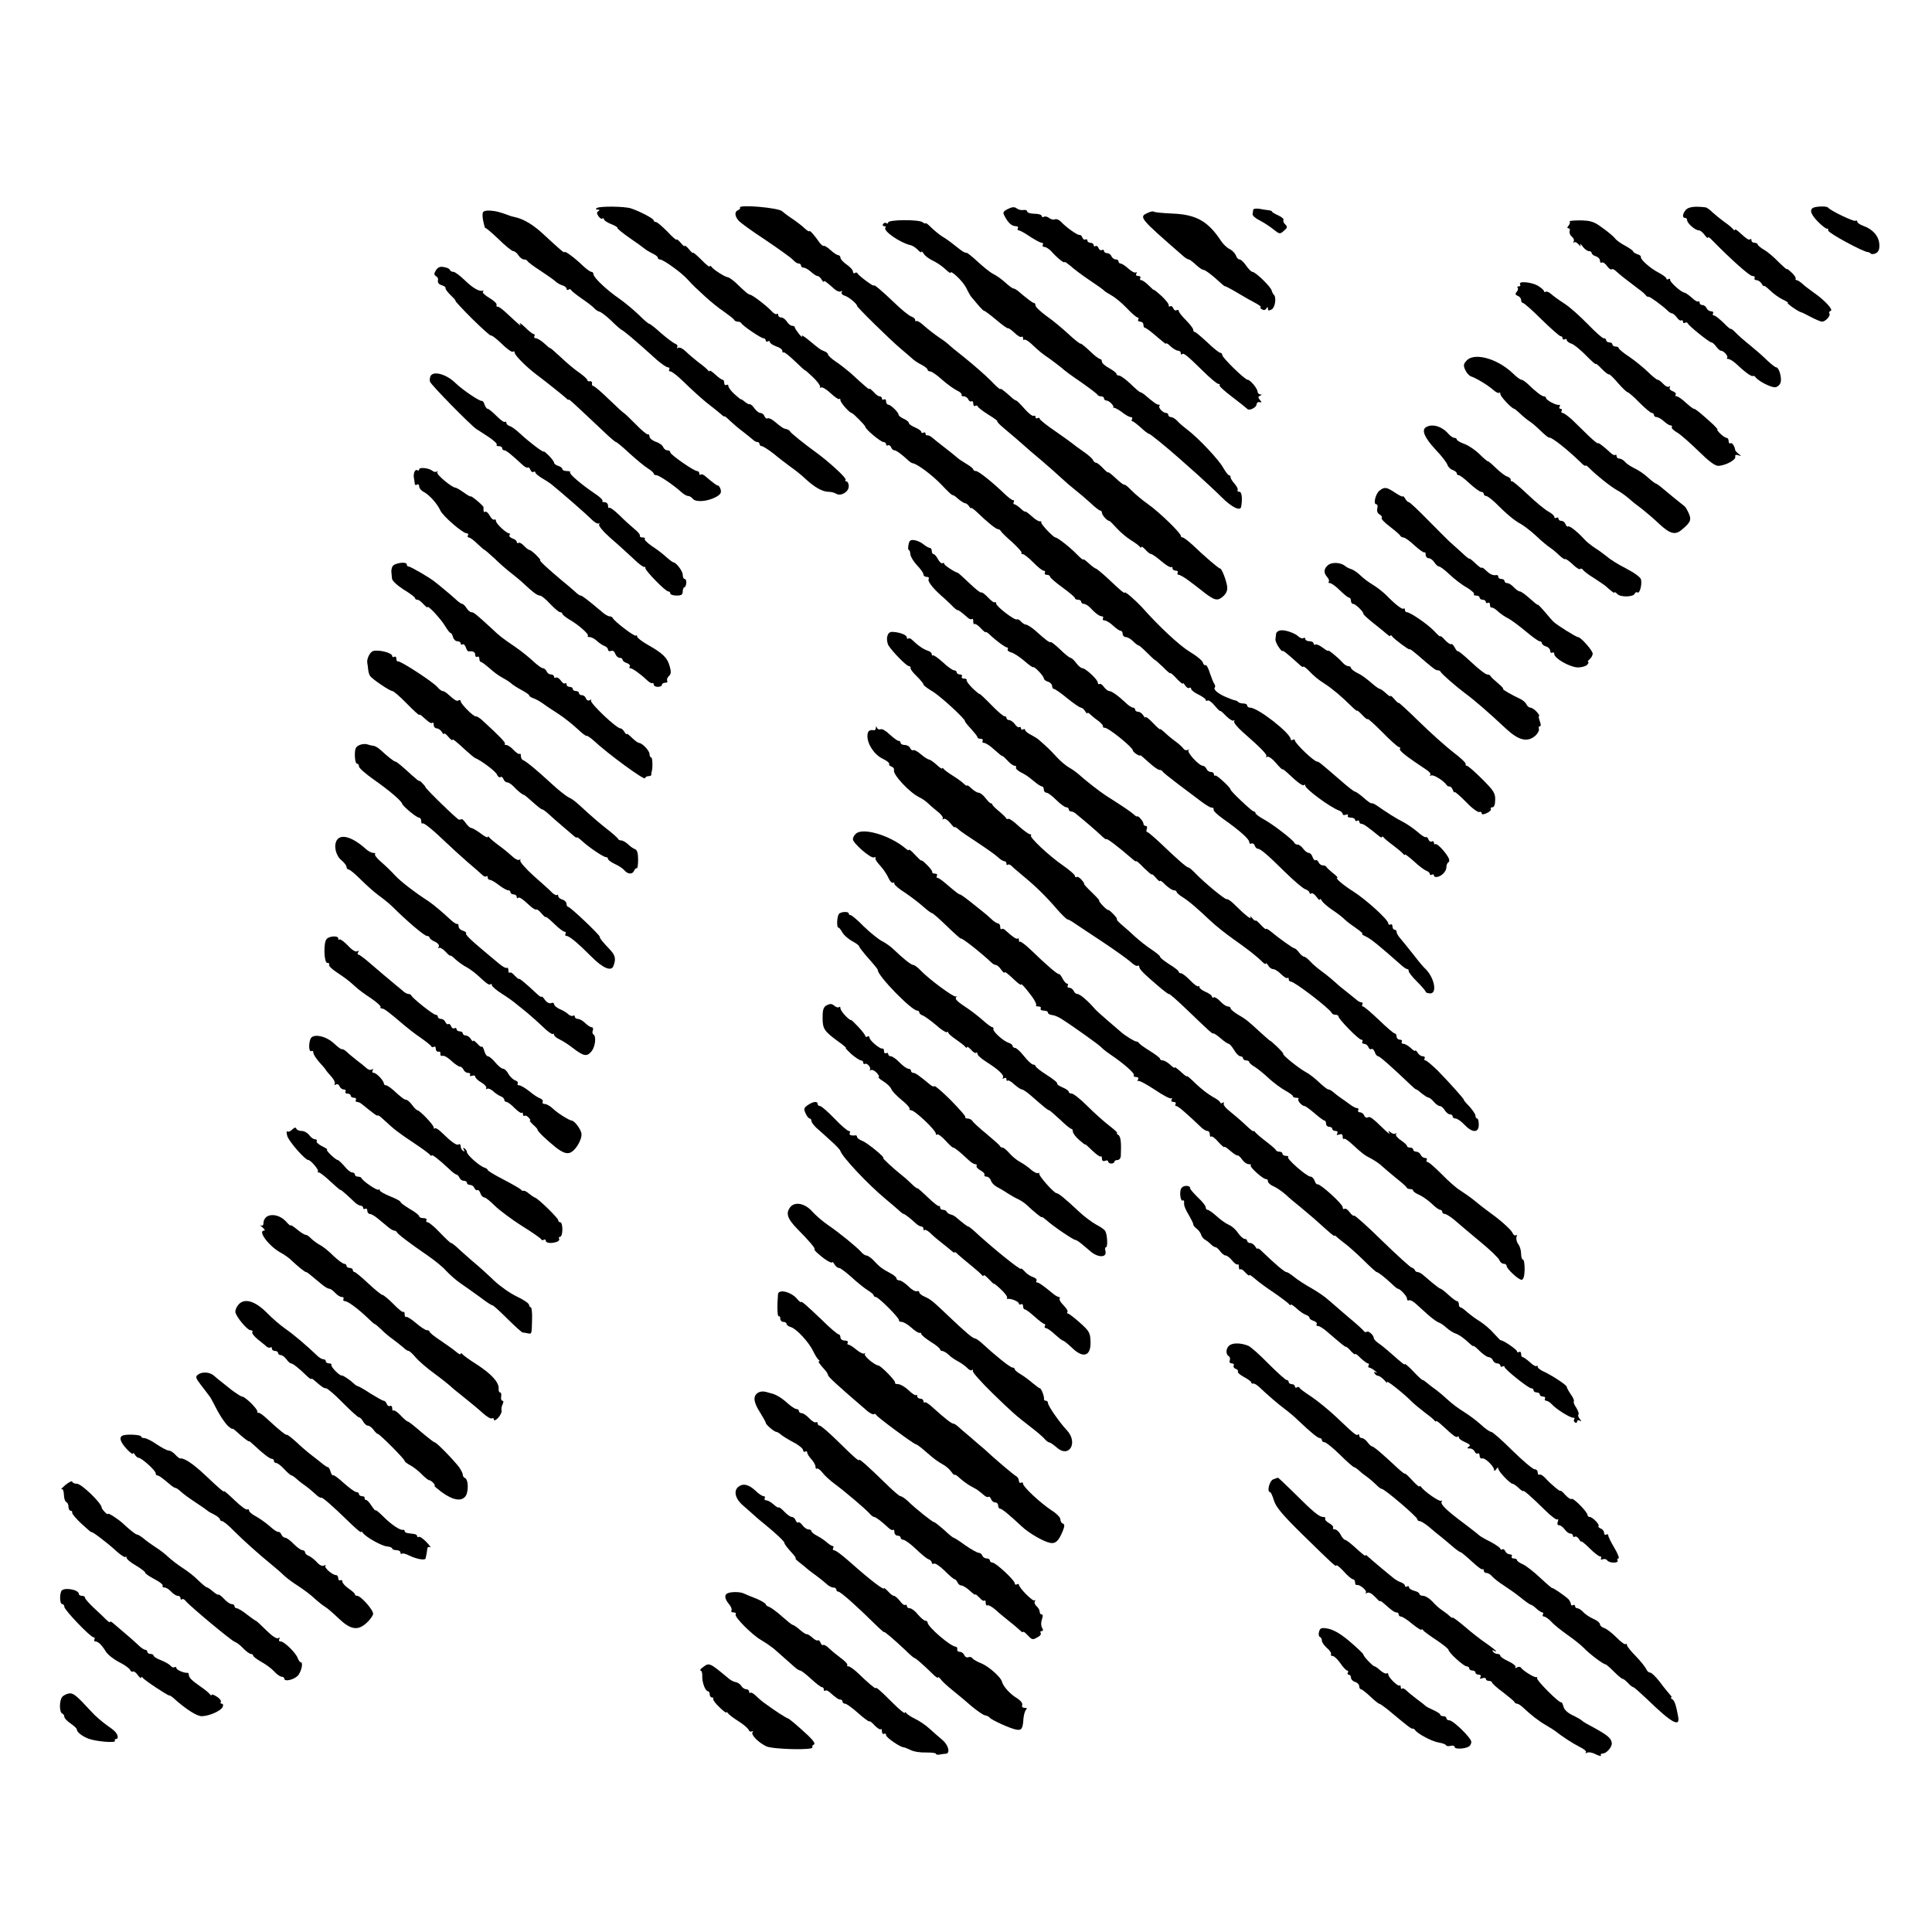 <?xml version="1.0" standalone="no"?>
<!DOCTYPE svg PUBLIC "-//W3C//DTD SVG 20010904//EN"
 "http://www.w3.org/TR/2001/REC-SVG-20010904/DTD/svg10.dtd">
<svg version="1.0" xmlns="http://www.w3.org/2000/svg"
 width="931pt" height="931pt" viewBox="0 0 931 931"
 preserveAspectRatio="xMidYMid meet">
<g transform="translate(0,931) scale(0.1,-0.1)"
fill="#000000" stroke="none">
<path d="M2877 8308 c-8 -5 -7 -8 3 -8 10 0 11 -3 3 -8 -8 -5 -8 -11 1 -24 7
-10 16 -15 19 -11 4 3 7 2 7 -3 0 -6 16 -16 35 -24 19 -7 33 -16 30 -18 -2 -3
24 -24 58 -48 34 -23 67 -47 74 -53 7 -6 24 -16 38 -23 14 -6 25 -15 25 -20 0
-4 4 -8 9 -8 17 0 104 -63 133 -95 33 -36 32 -34 87 -85 24 -22 64 -55 90 -72
25 -18 48 -35 49 -40 2 -4 10 -8 17 -8 7 0 15 -3 17 -7 5 -12 95 -73 107 -73
6 0 11 -5 11 -11 0 -5 5 -7 10 -4 6 3 10 2 10 -3 0 -6 14 -15 30 -21 17 -5 30
-15 30 -22 0 -7 2 -10 6 -7 3 3 27 -16 55 -43 27 -26 49 -46 49 -44 0 2 17
-13 38 -33 21 -20 36 -41 34 -46 -3 -5 -1 -6 5 -3 5 3 26 -9 46 -28 19 -18 38
-31 41 -28 3 4 6 1 6 -6 0 -11 44 -61 54 -61 6 0 66 -60 66 -67 0 -11 74 -73
87 -73 7 0 13 -5 13 -11 0 -5 4 -8 9 -5 5 3 11 -1 15 -9 3 -8 10 -15 16 -15 9
0 35 -19 66 -48 7 -7 17 -13 21 -14 23 -3 94 -56 141 -105 28 -30 52 -52 52
-49 0 3 12 -4 26 -17 14 -12 30 -22 35 -22 5 0 14 -7 19 -15 5 -8 10 -12 10
-8 0 3 13 -6 28 -20 49 -48 92 -82 101 -82 5 0 11 -4 13 -8 2 -5 26 -29 55
-54 28 -26 49 -49 46 -52 -4 -3 -1 -6 5 -6 7 0 29 -18 51 -40 21 -22 44 -40
50 -40 7 0 9 -4 6 -10 -3 -5 1 -10 9 -10 9 0 16 -4 16 -9 0 -5 27 -28 60 -52
33 -24 60 -47 60 -51 0 -5 7 -8 15 -8 8 0 15 -4 15 -10 0 -5 6 -10 13 -10 7 0
20 -8 29 -17 26 -28 46 -43 58 -43 6 0 8 -4 5 -10 -3 -5 0 -10 8 -10 8 0 26
-11 41 -25 15 -14 31 -25 37 -25 5 0 9 -7 9 -15 0 -8 7 -15 15 -15 8 0 24 -9
35 -20 11 -11 23 -20 26 -20 4 0 22 -16 41 -35 19 -19 36 -35 38 -35 2 0 20
-16 40 -35 19 -20 35 -33 35 -29 0 3 14 -8 30 -26 17 -18 30 -28 30 -24 0 5 5
1 11 -9 6 -9 14 -15 20 -12 5 4 9 1 9 -5 0 -5 16 -18 35 -27 19 -9 35 -21 35
-25 0 -5 4 -7 9 -4 5 4 21 -8 35 -25 14 -17 26 -28 26 -25 0 3 13 -8 28 -24
16 -16 33 -26 37 -22 5 4 5 2 2 -4 -3 -6 16 -29 42 -52 88 -77 120 -110 113
-117 -4 -5 -2 -5 4 -2 7 4 26 -10 43 -30 17 -20 31 -34 31 -30 0 3 13 -7 28
-21 45 -43 70 -61 76 -55 3 4 6 2 6 -3 0 -16 121 -105 163 -120 9 -3 17 -11
17 -16 0 -6 7 -7 16 -4 8 3 12 2 9 -4 -3 -6 3 -10 14 -10 12 0 21 -5 21 -11 0
-5 5 -7 10 -4 6 3 10 1 10 -4 0 -6 5 -11 11 -11 10 0 30 -15 87 -61 6 -5 12
-6 12 -2 0 4 4 3 8 -3 4 -5 25 -23 47 -39 22 -17 43 -34 47 -40 4 -5 8 -7 8
-3 0 4 19 -11 43 -32 23 -22 50 -42 60 -46 9 -3 17 -10 17 -15 0 -6 5 -7 10
-4 6 3 10 2 10 -4 0 -5 6 -8 14 -7 23 3 46 27 46 47 0 10 4 21 10 24 6 4 5 14
-3 27 -18 30 -55 67 -61 60 -3 -3 -6 0 -6 7 0 7 -5 9 -10 6 -6 -3 -13 1 -16 9
-3 9 -9 14 -13 12 -4 -3 -22 9 -41 26 -19 16 -52 39 -72 49 -32 16 -71 41
-129 81 -10 6 -19 9 -20 7 -2 -2 -19 10 -37 26 -19 17 -38 30 -42 30 -5 0 -34
23 -65 50 -102 88 -110 95 -118 95 -15 0 -107 88 -107 102 0 5 -4 6 -10 3 -5
-3 -10 -3 -10 2 0 29 -158 153 -196 153 -8 0 -14 5 -14 10 0 6 -8 10 -18 10
-10 0 -22 3 -26 8 -4 4 -11 7 -14 7 -4 0 -23 7 -42 15 -39 16 -65 38 -56 47 3
3 2 11 -2 17 -5 6 -14 30 -22 53 -7 23 -16 40 -21 38 -4 -3 -10 3 -13 13 -3
10 -32 33 -64 52 -49 30 -148 122 -232 217 -30 32 -80 75 -80 68 0 -8 -22 11
-82 68 -28 26 -54 47 -57 47 -3 0 -19 11 -34 25 -15 14 -27 23 -27 19 0 -4
-15 8 -33 27 -31 32 -91 79 -101 79 -9 0 -71 64 -68 72 1 4 -2 7 -7 6 -5 -2
-23 9 -40 25 -17 15 -31 25 -31 22 0 -3 -10 3 -22 15 -12 11 -26 20 -30 20 -5
0 -6 5 -3 10 3 6 2 10 -4 10 -5 0 -25 15 -43 33 -61 58 -123 107 -135 107 -7
0 -13 4 -13 8 0 4 -15 16 -32 26 -18 11 -40 25 -48 33 -8 7 -35 29 -60 48 -25
19 -52 41 -60 48 -8 6 -18 11 -22 9 -5 -1 -8 3 -8 9 0 5 -4 7 -10 4 -5 -3 -10
-2 -10 3 0 5 -13 15 -30 22 -16 7 -30 16 -30 21 0 5 -11 15 -25 21 -14 6 -25
15 -25 20 0 11 -38 48 -50 48 -5 0 -10 7 -10 16 0 8 -4 12 -10 9 -5 -3 -10 -1
-10 4 0 6 -5 11 -11 11 -7 0 -20 10 -30 22 -11 11 -19 18 -19 14 0 -6 -18 9
-93 78 -18 15 -49 40 -69 53 -21 14 -38 30 -38 35 0 5 -8 12 -17 15 -20 8 -23
10 -77 55 -22 18 -36 26 -32 18 4 -8 -2 -4 -13 10 -11 14 -21 28 -21 33 0 4
-6 7 -13 7 -7 0 -18 9 -25 20 -7 11 -19 20 -27 20 -8 0 -15 5 -15 12 0 6 -3 8
-7 5 -3 -4 -16 3 -27 16 -26 27 -92 77 -102 77 -4 0 -14 7 -23 15 -9 8 -29 26
-44 41 -15 14 -33 27 -40 28 -15 2 -70 37 -79 51 -4 5 -8 6 -8 1 0 -5 -18 9
-40 32 -22 22 -40 37 -40 34 -1 -4 -10 4 -20 17 -11 13 -20 20 -20 16 0 -5 -9
2 -20 15 -11 13 -20 20 -20 15 0 -4 -20 13 -44 39 -25 25 -49 46 -55 46 -6 0
-11 4 -11 8 0 9 -68 44 -110 58 -32 10 -148 11 -163 2z"/>
<path d="M3566 8309 c2 -4 -2 -9 -10 -12 -17 -7 -16 -28 3 -50 7 -9 65 -51
129 -93 64 -43 124 -86 133 -96 9 -10 21 -18 28 -18 6 0 11 -4 11 -10 0 -5 6
-10 13 -10 7 0 23 -9 35 -20 12 -11 26 -20 31 -20 6 0 15 -8 20 -17 6 -10 11
-14 11 -10 0 8 13 -2 51 -36 11 -10 25 -15 31 -11 6 4 8 3 4 -4 -3 -6 3 -14
15 -17 19 -6 59 -39 59 -49 0 -7 156 -160 210 -206 29 -25 58 -49 64 -55 6 -5
23 -16 39 -24 15 -8 27 -18 27 -23 0 -4 6 -8 13 -8 7 0 33 -18 57 -40 25 -22
57 -45 72 -52 15 -7 24 -16 22 -20 -3 -4 2 -8 11 -8 8 0 18 -7 21 -15 4 -8 10
-12 15 -9 5 3 9 -2 9 -11 0 -9 4 -14 9 -11 5 4 11 2 13 -3 1 -5 25 -23 52 -40
28 -17 46 -31 42 -31 -4 0 9 -15 31 -33 42 -35 89 -76 107 -92 6 -6 40 -35 76
-65 35 -30 78 -68 96 -85 17 -16 46 -41 64 -55 18 -14 51 -42 73 -62 22 -21
43 -38 48 -38 5 0 9 -5 9 -11 0 -11 25 -39 35 -39 3 0 19 -16 36 -35 17 -19
47 -44 67 -57 20 -12 40 -27 44 -32 4 -6 8 -7 8 -2 0 5 8 -1 19 -12 10 -12 23
-22 28 -22 5 0 28 -16 50 -35 22 -19 43 -31 47 -28 3 3 6 1 6 -5 0 -7 7 -12
16 -12 8 0 12 -4 9 -10 -3 -5 -1 -10 5 -10 6 0 29 -13 51 -30 21 -16 57 -43
78 -60 47 -35 60 -37 88 -11 14 14 19 28 16 48 -6 33 -26 83 -33 83 -7 0 -76
59 -132 113 -22 20 -44 37 -49 37 -5 0 -9 4 -9 8 0 14 -106 116 -156 151 -27
19 -63 49 -81 67 -17 18 -33 31 -35 28 -2 -2 -21 12 -41 31 -20 19 -37 32 -37
29 0 -4 -11 5 -25 20 -13 14 -28 26 -33 26 -6 0 -12 6 -15 13 -3 7 -24 26 -48
42 -24 17 -46 33 -49 36 -3 3 -40 30 -82 59 -43 29 -78 57 -78 62 0 5 -4 6
-10 3 -5 -3 -10 -1 -10 5 0 6 -4 9 -9 6 -5 -3 -25 12 -44 34 -19 22 -37 40
-41 40 -3 0 -15 8 -25 18 -36 32 -51 43 -51 37 0 -4 -21 15 -47 42 -27 27 -82
75 -123 108 -41 32 -77 62 -80 66 -3 3 -23 19 -45 33 -22 15 -54 40 -72 56
-17 16 -34 26 -37 23 -3 -4 -6 -1 -6 5 0 6 -8 13 -19 17 -10 3 -45 31 -78 63
-68 65 -103 94 -103 86 0 -6 -74 48 -78 59 -2 4 -8 5 -13 1 -5 -3 -9 1 -9 8 0
7 -14 22 -30 33 -16 11 -30 26 -30 33 0 6 -5 12 -10 12 -6 0 -23 11 -37 24
-15 14 -30 23 -33 21 -3 -2 -13 5 -21 16 -23 34 -49 63 -49 55 0 -4 -10 2 -22
13 -12 12 -40 33 -62 48 -23 15 -43 31 -46 34 -14 18 -215 35 -204 18z"/>
<path d="M4857 8303 c-24 -12 -26 -17 -15 -36 16 -31 34 -47 53 -47 9 0 13 -4
10 -10 -3 -5 -2 -10 4 -10 5 0 30 -13 54 -30 25 -16 50 -30 57 -30 6 0 8 -4 5
-10 -3 -5 0 -10 8 -10 7 0 23 -10 34 -22 27 -31 63 -59 63 -51 0 4 12 -5 28
-18 15 -14 56 -45 92 -69 36 -24 67 -46 70 -50 3 -4 19 -14 35 -23 17 -9 50
-36 74 -61 24 -26 48 -46 53 -46 5 0 6 -4 3 -10 -3 -5 1 -10 9 -10 9 0 16 -7
16 -15 0 -8 3 -15 8 -15 4 0 23 -14 42 -30 19 -16 41 -35 48 -40 6 -6 12 -8
12 -5 0 3 10 -3 22 -15 12 -11 28 -20 35 -20 7 0 13 -5 13 -12 0 -6 3 -9 6 -5
8 8 23 -5 100 -80 35 -35 69 -63 75 -63 7 0 9 -3 6 -6 -4 -4 24 -29 61 -57 37
-28 69 -54 72 -57 8 -12 45 6 45 21 1 8 7 13 15 11 11 -3 11 0 1 11 -9 12 -9
16 1 20 10 4 10 6 1 6 -7 1 -13 7 -13 14 -1 15 -35 57 -48 57 -13 0 -122 106
-122 119 0 6 -4 11 -10 11 -5 0 -33 22 -62 50 -29 27 -56 50 -60 50 -5 0 -8 5
-8 11 0 6 -16 27 -35 46 -19 19 -35 39 -35 45 0 5 -5 6 -10 3 -6 -3 -13 1 -16
9 -3 9 -10 13 -15 10 -5 -3 -8 -1 -7 4 2 6 -14 26 -34 45 -21 19 -38 33 -38
30 0 -2 -11 8 -25 22 -14 14 -30 25 -36 25 -6 0 -7 5 -4 10 3 6 -1 10 -10 10
-10 0 -13 5 -9 12 4 6 3 8 -3 5 -5 -3 -21 5 -36 19 -14 13 -31 24 -37 24 -5 0
-10 5 -10 10 0 6 -6 10 -14 10 -8 0 -16 7 -20 15 -3 8 -12 15 -21 15 -8 0 -15
5 -15 11 0 5 -5 7 -10 4 -6 -3 -13 1 -16 9 -3 9 -10 13 -15 10 -5 -3 -9 0 -9
5 0 6 -7 11 -15 11 -8 0 -15 5 -15 11 0 5 -4 8 -9 5 -5 -3 -12 1 -15 9 -3 8
-9 14 -14 13 -9 -3 -65 37 -90 64 -8 9 -21 14 -29 11 -7 -3 -20 0 -28 7 -8 6
-19 9 -25 5 -5 -3 -10 -1 -10 4 0 6 -16 11 -35 11 -19 0 -35 5 -35 11 0 5 -8
9 -18 7 -11 -2 -25 2 -33 8 -10 8 -22 7 -42 -3z"/>
<path d="M8124 8299 c-16 -18 -19 -39 -4 -39 6 0 10 -5 10 -11 0 -15 39 -49
56 -49 7 0 20 -10 28 -22 9 -12 16 -18 16 -13 0 5 9 0 19 -11 92 -94 182 -174
195 -174 10 0 14 -4 11 -10 -3 -5 1 -10 9 -10 8 0 20 -8 25 -17 6 -10 11 -15
11 -11 0 4 12 -5 28 -20 15 -15 43 -36 62 -45 19 -9 31 -17 25 -17 -9 0 52
-43 65 -45 3 0 24 -11 47 -23 23 -12 47 -22 53 -22 17 0 42 28 36 39 -4 5 -1
11 6 13 14 5 -31 53 -82 88 -19 14 -44 32 -54 42 -11 10 -24 18 -28 18 -5 0
-7 3 -5 8 2 4 -7 17 -20 29 -13 12 -23 20 -23 16 0 -3 -17 13 -39 34 -21 22
-52 49 -70 59 -17 10 -31 22 -31 26 0 4 -7 8 -15 8 -8 0 -15 5 -15 12 0 6 -3
9 -6 5 -6 -6 -17 1 -55 36 -10 9 -19 14 -19 10 0 -5 -4 -3 -8 2 -4 6 -23 22
-42 35 -19 14 -45 35 -58 47 -13 13 -28 24 -35 24 -50 6 -80 2 -93 -12z"/>
<path d="M8748 8312 c-31 -6 -27 -30 12 -70 22 -22 42 -37 45 -34 3 3 5 -1 5
-9 0 -12 170 -104 192 -104 3 0 10 -3 13 -7 4 -4 16 -3 25 2 13 7 18 20 16 45
-3 38 -32 71 -78 87 -16 6 -28 14 -28 20 0 5 -4 7 -9 4 -8 -5 -119 48 -131 63
-6 7 -36 8 -62 3z"/>
<path d="M6039 8299 c-1 -5 -2 -15 -3 -21 -1 -7 15 -21 34 -30 19 -10 49 -29
66 -43 30 -24 32 -24 51 -7 17 14 18 19 7 30 -8 7 -12 17 -9 22 3 4 -8 14 -25
22 -16 7 -30 15 -30 18 0 3 -8 6 -17 7 -10 1 -30 4 -45 7 -16 2 -29 0 -29 -5z"/>
<path d="M2327 8286 c-3 -7 -2 -28 3 -47 4 -19 8 -31 9 -28 1 3 28 -20 62 -52
33 -33 66 -59 72 -59 7 0 18 -9 25 -20 7 -11 19 -20 26 -20 8 0 16 -4 18 -8 2
-5 30 -26 63 -47 33 -22 66 -45 73 -52 6 -6 21 -15 32 -18 11 -3 20 -11 20
-16 0 -6 4 -8 9 -5 5 4 11 3 13 -1 1 -5 26 -24 53 -43 28 -19 55 -40 60 -47 6
-6 16 -13 24 -15 8 -2 33 -21 56 -43 22 -22 45 -42 51 -45 14 -7 65 -50 169
-144 22 -19 46 -36 53 -36 7 0 10 -4 7 -10 -3 -5 -1 -10 6 -10 6 0 30 -18 53
-40 65 -63 110 -103 146 -130 18 -14 39 -31 47 -38 7 -7 13 -11 13 -8 0 3 13
-7 28 -22 16 -15 43 -38 62 -52 18 -14 39 -31 46 -37 7 -7 17 -13 23 -13 6 0
11 -4 11 -10 0 -5 5 -10 11 -10 6 0 32 -17 58 -37 25 -21 62 -49 81 -63 19
-13 52 -39 72 -58 44 -41 82 -62 112 -62 11 0 27 -4 35 -9 22 -14 61 8 61 36
0 12 -5 23 -11 23 -5 0 -8 4 -4 9 4 8 -82 87 -140 129 -58 42 -124 95 -127
102 -2 5 -10 10 -18 12 -15 3 -22 7 -59 38 -13 11 -28 17 -32 14 -5 -3 -12 2
-15 10 -3 9 -12 16 -20 16 -7 0 -20 10 -29 23 -8 12 -19 21 -23 19 -4 -1 -15
5 -24 13 -10 8 -18 13 -18 11 0 -2 -13 9 -30 24 -17 15 -30 33 -30 40 0 6 -4
8 -10 5 -5 -3 -10 1 -10 9 0 9 -3 16 -8 16 -4 0 -20 11 -35 25 -15 14 -27 22
-27 18 0 -4 -4 -3 -8 2 -4 6 -24 23 -45 38 -20 16 -49 40 -62 53 -14 14 -30
22 -37 18 -6 -4 -8 -3 -4 4 3 6 -2 13 -11 16 -10 4 -40 27 -68 51 -27 25 -53
45 -57 45 -4 0 -27 20 -51 44 -24 23 -66 58 -93 77 -59 40 -124 102 -124 117
0 7 -5 12 -10 12 -6 0 -25 14 -43 31 -38 37 -87 73 -87 64 0 -6 -19 10 -100
85 -50 47 -97 75 -140 84 -8 2 -22 5 -30 9 -45 16 -58 20 -87 22 -18 2 -34 -2
-36 -9z"/>
<path d="M5533 8285 c-47 -20 -45 -23 170 -210 9 -8 20 -15 25 -15 4 0 19 -11
34 -25 15 -14 31 -25 36 -25 9 0 44 -26 78 -58 13 -12 25 -22 26 -21 2 1 29
-13 61 -32 31 -19 72 -42 90 -51 17 -10 28 -18 22 -18 -5 0 -3 -4 5 -10 9 -6
17 -5 22 3 6 9 8 9 8 -1 0 -9 5 -10 18 -3 17 9 24 60 10 71 -3 3 -8 12 -10 20
-4 18 -78 90 -93 90 -5 0 -19 14 -30 30 -11 16 -25 30 -32 30 -6 0 -14 8 -17
18 -4 11 -17 25 -31 32 -14 7 -32 25 -41 39 -63 96 -121 128 -237 132 -45 2
-84 6 -87 9 -3 3 -15 1 -27 -5z"/>
<path d="M4280 8238 c0 -5 -4 -7 -9 -3 -5 3 -12 1 -16 -5 -3 -5 -1 -10 6 -10
7 0 10 -3 6 -6 -15 -15 69 -74 123 -86 8 -2 23 -12 33 -22 9 -10 17 -15 17
-10 0 5 5 1 11 -8 5 -10 24 -24 42 -33 18 -8 45 -26 60 -40 15 -14 27 -23 27
-20 0 17 59 -39 76 -72 10 -21 21 -40 24 -43 3 -3 17 -20 32 -38 15 -18 29
-31 30 -30 2 2 27 -17 57 -42 29 -25 55 -43 58 -42 3 2 17 -8 32 -22 15 -15
30 -23 34 -19 4 3 7 0 7 -7 0 -7 3 -11 6 -7 3 3 18 -5 33 -19 41 -39 54 -49
91 -74 19 -14 44 -33 55 -42 10 -10 53 -42 95 -70 41 -29 77 -56 78 -60 2 -4
10 -8 18 -8 8 0 14 -4 14 -10 0 -5 5 -10 11 -10 14 0 39 -26 34 -34 -3 -3 -2
-4 1 -1 4 2 21 -7 39 -20 17 -14 37 -25 44 -25 7 0 9 -4 6 -10 -3 -5 -3 -10 2
-10 4 0 22 -14 40 -30 18 -17 35 -30 39 -30 6 0 81 -61 149 -121 17 -15 57
-51 90 -80 33 -30 84 -77 113 -106 47 -47 89 -68 93 -45 7 39 3 72 -8 72 -8 0
-12 4 -9 8 3 5 -4 18 -14 30 -11 12 -20 26 -20 32 0 5 -3 10 -8 10 -4 0 -16
16 -27 35 -20 38 -120 144 -174 185 -19 14 -41 33 -49 43 -9 9 -22 17 -29 17
-7 0 -13 5 -13 10 0 6 -5 10 -11 10 -15 0 -39 26 -32 34 4 3 2 6 -4 6 -9 0
-23 10 -70 50 -7 5 -15 10 -18 10 -3 0 -25 18 -47 40 -23 22 -48 40 -55 40 -7
0 -13 4 -13 8 0 5 -16 17 -35 28 -19 10 -35 24 -35 31 0 7 -4 13 -9 13 -5 0
-28 17 -50 39 -22 21 -42 37 -44 35 -2 -2 -28 18 -58 46 -29 27 -77 67 -106
87 -29 21 -53 44 -53 51 0 6 -3 12 -7 12 -7 0 -28 16 -80 60 -7 5 -16 10 -20
10 -4 0 -21 12 -38 28 -16 15 -43 34 -59 42 -16 8 -50 36 -77 61 -27 25 -51
44 -53 41 -3 -2 -20 7 -38 22 -43 34 -48 38 -80 58 -15 10 -38 29 -52 43 -14
14 -26 23 -26 19 0 -3 -6 -1 -14 5 -17 14 -166 13 -166 -1z"/>
<path d="M7564 8243 c3 -4 1 -12 -5 -20 -8 -9 -8 -13 -1 -13 6 0 9 -6 6 -13
-3 -8 2 -20 10 -27 9 -7 13 -17 9 -24 -3 -6 -3 -8 2 -4 4 4 14 0 22 -10 10
-11 12 -12 8 -2 -3 8 2 5 11 -7 9 -13 23 -23 30 -23 8 0 14 -4 14 -9 0 -5 9
-13 20 -16 11 -3 20 -13 20 -21 0 -8 4 -13 9 -9 5 3 17 -5 25 -17 9 -12 18
-19 22 -16 3 4 14 -1 23 -10 18 -17 45 -38 106 -84 17 -12 33 -26 36 -31 3 -5
9 -8 13 -7 7 1 65 -41 92 -67 7 -7 16 -13 21 -13 5 0 15 -9 23 -19 7 -11 17
-18 22 -15 4 3 8 0 8 -6 0 -6 4 -9 9 -6 5 4 11 3 13 -1 5 -13 105 -93 115 -93
5 0 15 -9 23 -20 8 -11 18 -20 23 -20 13 0 37 -27 30 -34 -4 -3 -1 -6 6 -6 6
0 23 -10 36 -22 42 -40 74 -63 81 -60 4 2 10 0 13 -5 13 -19 77 -52 96 -49 10
1 22 11 25 22 8 21 -7 74 -21 74 -5 0 -25 16 -45 35 -20 20 -57 52 -83 73 -25
20 -56 47 -68 60 -13 13 -23 20 -23 17 0 -3 -16 10 -35 30 -20 19 -40 35 -46
35 -6 0 -7 5 -4 10 3 6 -1 10 -10 10 -8 0 -18 7 -21 15 -4 8 -12 15 -20 15 -8
0 -14 5 -14 12 0 6 -3 9 -6 5 -3 -3 -18 5 -32 19 -15 13 -31 24 -35 24 -14 0
-72 52 -69 62 1 5 -2 7 -8 3 -5 -3 -10 -2 -10 3 0 5 -17 17 -37 28 -41 21 -89
64 -86 76 2 4 -6 10 -17 13 -11 4 -20 10 -20 13 0 4 -17 16 -37 27 -21 11 -44
27 -50 36 -7 9 -34 32 -61 51 -40 30 -56 35 -106 36 -32 0 -55 -2 -52 -5z"/>
<path d="M2101 8008 c-10 -16 -10 -22 -1 -28 6 -4 11 -10 11 -14 -3 -19 1 -25
19 -31 11 -3 19 -10 17 -14 -1 -5 11 -20 26 -35 15 -14 25 -26 22 -26 -3 0 33
-39 80 -86 48 -47 89 -84 91 -81 3 3 26 -15 51 -39 24 -24 49 -42 54 -39 5 4
9 2 9 -4 0 -13 56 -69 105 -106 22 -17 45 -34 52 -40 6 -5 26 -21 44 -35 18
-14 38 -31 46 -38 7 -7 13 -11 13 -8 0 6 23 -16 177 -161 25 -24 48 -43 51
-43 4 0 34 -25 67 -56 33 -30 72 -62 88 -72 15 -9 27 -20 27 -24 0 -4 6 -8 13
-8 13 0 84 -48 121 -82 11 -10 25 -18 32 -18 6 0 17 -6 23 -14 14 -17 69 -13
109 8 23 12 29 21 25 36 -3 11 -9 20 -13 20 -6 0 -20 10 -66 49 -7 5 -15 7
-18 4 -3 -4 -6 -1 -6 5 0 7 -5 12 -11 12 -15 0 -129 79 -129 90 0 6 -6 10 -14
10 -8 0 -17 7 -20 15 -3 9 -19 21 -36 26 -16 6 -30 17 -30 25 0 8 -4 13 -9 11
-5 -1 -32 22 -60 51 -28 28 -53 52 -55 52 -2 0 -34 29 -71 65 -37 36 -71 65
-76 65 -5 0 -8 6 -6 13 1 6 -4 11 -10 10 -7 -2 -13 1 -13 6 0 4 -17 20 -37 34
-21 14 -62 48 -90 75 -29 27 -53 48 -53 45 0 -2 -12 8 -27 22 -15 14 -34 25
-41 25 -7 0 -10 5 -7 10 3 6 2 10 -3 10 -5 0 -24 15 -42 33 -18 17 -29 25 -25
17 9 -16 4 -12 -65 52 -19 18 -38 32 -42 30 -5 -1 -7 3 -5 10 1 6 -15 21 -36
33 -20 12 -34 25 -30 29 5 4 3 7 -2 5 -18 -4 -48 14 -88 53 -22 21 -45 38 -52
38 -8 0 -15 4 -17 9 -1 6 -15 12 -29 14 -18 4 -29 -1 -38 -15z"/>
<path d="M7325 7940 c3 -5 1 -10 -6 -10 -7 0 -9 -3 -6 -7 4 -3 2 -12 -4 -19
-9 -10 -7 -15 5 -20 9 -3 16 -12 16 -20 0 -8 4 -14 9 -14 5 0 46 -36 90 -80
45 -44 86 -80 91 -80 6 0 10 -5 10 -11 0 -5 5 -7 10 -4 6 3 10 2 10 -4 0 -5
10 -13 22 -17 12 -3 43 -29 70 -56 26 -27 48 -46 48 -42 0 4 13 -7 29 -24 16
-16 31 -28 34 -26 2 3 22 -16 43 -41 21 -24 43 -45 47 -45 4 0 30 -22 57 -50
27 -27 54 -50 60 -50 5 0 10 -4 10 -10 0 -5 6 -10 13 -10 7 0 23 -9 35 -20 12
-11 26 -20 32 -20 6 0 9 -4 6 -8 -3 -5 9 -17 27 -27 17 -10 63 -51 103 -90 51
-50 78 -70 95 -70 35 2 85 29 81 44 -2 9 3 11 15 7 16 -5 16 -5 2 6 -9 7 -16
15 -17 18 -3 21 -16 39 -23 34 -5 -3 -9 2 -9 10 0 9 -4 16 -10 16 -5 0 -19 9
-30 20 -11 11 -18 20 -14 20 3 0 -6 10 -19 23 -60 55 -87 77 -94 77 -5 0 -22
14 -40 30 -18 17 -37 30 -43 30 -6 0 -9 4 -5 9 3 5 -4 12 -15 16 -11 4 -17 11
-14 17 4 6 2 8 -3 5 -6 -4 -18 2 -28 13 -10 11 -22 20 -27 20 -5 0 -26 17 -47
38 -21 20 -61 53 -89 72 -29 19 -52 38 -52 43 0 4 -7 7 -15 7 -8 0 -15 5 -15
10 0 6 -7 10 -15 10 -8 0 -15 5 -15 10 0 6 -5 10 -12 10 -7 0 -41 31 -77 68
-37 38 -86 82 -111 98 -25 16 -54 37 -64 46 -10 10 -23 15 -28 12 -4 -3 -8 -1
-8 3 0 5 -13 16 -29 26 -31 18 -96 24 -86 7z"/>
<path d="M7067 7572 c-15 -16 -16 -24 -6 -45 6 -14 19 -28 28 -31 25 -8 82
-43 107 -65 12 -11 25 -17 28 -14 3 4 6 1 6 -6 0 -12 56 -71 67 -71 2 0 14
-10 27 -22 13 -13 34 -30 46 -38 13 -8 38 -30 56 -48 19 -18 36 -32 40 -31 11
3 86 -56 151 -119 12 -13 23 -20 23 -16 0 4 8 -1 19 -12 31 -32 101 -88 133
-106 17 -9 42 -27 57 -40 14 -13 43 -36 64 -51 20 -16 58 -48 84 -73 51 -47
76 -54 108 -26 41 34 47 47 33 78 -7 16 -16 31 -20 34 -17 13 -76 61 -103 84
-16 14 -33 26 -36 26 -3 0 -20 13 -38 29 -18 17 -48 37 -66 45 -18 9 -38 22
-45 31 -7 8 -19 15 -26 15 -8 0 -14 5 -14 12 0 6 -3 9 -6 6 -3 -4 -14 1 -23
10 -32 30 -61 52 -61 46 0 -4 -21 13 -46 37 -25 24 -61 59 -79 77 -19 17 -39
32 -45 32 -6 0 -8 5 -5 10 3 6 1 10 -5 10 -6 0 -8 5 -5 10 4 6 3 10 -2 9 -12
-4 -63 23 -63 33 0 4 -4 8 -10 8 -10 0 -38 21 -76 58 -13 12 -27 22 -32 22 -6
0 -25 14 -43 32 -75 71 -186 101 -222 60z"/>
<path d="M2074 7496 c-3 -7 -4 -19 -2 -25 3 -14 195 -209 224 -229 11 -6 38
-25 62 -40 23 -16 39 -31 36 -35 -4 -4 0 -7 9 -7 10 0 17 -4 17 -10 0 -5 4
-10 10 -10 9 0 34 -20 90 -72 10 -9 21 -14 24 -11 3 3 8 -2 12 -11 3 -9 10
-13 15 -10 5 3 9 1 9 -3 0 -5 15 -17 33 -28 17 -10 37 -23 42 -27 60 -49 170
-145 200 -175 13 -12 26 -19 31 -15 4 4 4 2 1 -5 -4 -6 19 -34 54 -65 34 -29
83 -74 110 -99 26 -26 51 -44 54 -41 3 3 5 0 5 -6 0 -13 97 -112 110 -112 6 0
10 -4 10 -10 0 -5 14 -10 30 -10 23 0 30 4 30 20 0 11 4 20 8 20 4 0 8 9 9 20
1 11 -2 20 -8 20 -5 0 -9 9 -9 20 0 18 -32 60 -45 60 -3 0 -19 12 -36 27 -16
15 -48 39 -70 53 -21 15 -36 30 -32 33 3 4 -1 7 -11 7 -9 0 -15 4 -12 8 2 4
-9 19 -26 32 -17 14 -50 44 -73 67 -24 23 -45 39 -49 36 -3 -4 -6 1 -6 10 0
10 -8 17 -17 17 -9 0 -13 3 -10 6 4 4 -13 20 -36 35 -68 46 -126 96 -120 103
4 3 -3 6 -15 6 -12 0 -22 4 -22 9 0 5 -9 13 -20 16 -11 3 -20 10 -20 15 0 5
-11 20 -25 34 -14 14 -25 23 -25 20 0 -7 -69 45 -110 83 -19 18 -42 36 -52 39
-10 3 -18 10 -18 16 0 6 -3 8 -7 5 -3 -4 -21 9 -40 28 -19 19 -38 35 -43 35
-5 0 -11 9 -15 20 -3 11 -9 19 -13 18 -10 -3 -93 53 -126 85 -45 45 -111 62
-122 33z"/>
<path d="M6871 7251 c-22 -14 -6 -51 48 -109 28 -29 53 -62 56 -72 3 -10 15
-22 26 -25 10 -4 19 -11 19 -16 0 -5 4 -9 10 -9 5 0 29 -18 52 -40 24 -22 49
-40 55 -40 7 0 13 -4 13 -10 0 -5 5 -10 11 -10 6 0 26 -15 44 -32 55 -55 92
-86 122 -102 15 -8 49 -34 75 -58 25 -24 56 -50 69 -58 12 -8 32 -25 44 -37
13 -12 25 -20 27 -17 3 2 19 -9 36 -25 16 -16 33 -27 37 -23 3 4 9 2 13 -4 4
-6 27 -24 52 -39 24 -16 50 -33 57 -39 32 -29 43 -36 43 -31 0 4 7 0 14 -8 16
-16 79 -14 84 3 2 6 8 8 13 5 10 -7 22 36 17 62 -2 11 -31 32 -71 53 -38 19
-79 45 -92 57 -14 11 -39 30 -57 41 -18 12 -43 31 -54 44 -33 36 -72 67 -78
61 -3 -3 -8 2 -12 11 -3 9 -12 16 -20 16 -8 0 -14 5 -14 11 0 5 -4 7 -10 4 -5
-3 -10 -2 -10 4 0 6 -12 17 -27 25 -16 8 -61 45 -101 83 -40 38 -75 67 -77 64
-3 -2 -5 1 -5 7 0 6 -8 13 -18 16 -10 3 -34 22 -55 42 -20 20 -37 34 -37 31 0
-2 -18 12 -39 33 -21 21 -55 44 -75 51 -20 7 -36 17 -36 21 0 4 -5 8 -11 8 -7
0 -19 8 -28 18 -32 38 -80 52 -110 33z"/>
<path d="M2020 7048 c0 -5 -4 -7 -9 -4 -11 7 -21 -16 -16 -40 2 -11 4 -23 4
-27 1 -5 6 -5 11 -2 6 3 10 -1 10 -9 0 -8 10 -21 23 -27 27 -15 64 -56 79 -89
12 -27 108 -110 127 -110 7 0 9 -4 6 -10 -3 -5 -2 -10 4 -10 6 0 24 -13 41
-30 17 -16 33 -30 35 -30 2 0 24 -19 49 -42 24 -24 59 -54 76 -67 18 -14 45
-36 60 -50 50 -47 70 -61 82 -61 7 0 29 -18 49 -40 21 -22 42 -40 48 -40 6 0
11 -4 11 -8 0 -4 15 -16 33 -27 44 -25 97 -72 90 -79 -4 -3 0 -6 8 -6 9 0 24
-8 35 -18 10 -10 27 -21 37 -25 9 -3 17 -11 17 -18 0 -6 7 -9 14 -6 9 4 17 -2
21 -14 4 -10 13 -19 21 -19 8 0 14 -4 14 -9 0 -5 9 -13 20 -16 11 -4 18 -11
15 -16 -4 -5 -2 -9 2 -9 10 0 46 -25 79 -56 12 -12 25 -19 28 -16 3 3 6 0 6
-6 0 -7 9 -12 20 -12 11 0 20 5 20 10 0 6 7 10 16 10 8 0 13 4 9 9 -3 6 1 16
8 23 11 9 12 21 4 48 -11 40 -32 61 -104 102 -29 16 -53 35 -53 41 0 6 -3 7
-6 4 -6 -6 -105 69 -112 86 -2 4 -9 7 -15 7 -7 0 -24 10 -38 23 -68 57 -95 78
-101 77 -5 0 -16 8 -26 18 -10 9 -40 35 -66 56 -60 50 -110 96 -103 96 4 0 -5
11 -19 25 -14 14 -29 25 -33 25 -4 0 -16 9 -26 20 -10 11 -22 17 -26 14 -5 -3
-9 -1 -9 5 0 5 -9 13 -20 16 -11 4 -18 11 -15 16 4 5 3 9 -2 9 -13 0 -63 47
-63 59 0 7 -4 10 -8 7 -5 -3 -15 6 -22 19 -7 13 -17 22 -22 19 -7 -5 -9 1 -8
21 1 7 -58 57 -62 53 -2 -2 -17 7 -35 20 -17 12 -34 22 -38 22 -17 0 -94 64
-88 74 3 6 3 8 -2 4 -4 -4 -14 -3 -21 3 -17 14 -64 19 -64 7z"/>
<path d="M6648 6946 c-19 -14 -32 -66 -16 -66 6 0 8 -9 5 -20 -3 -12 1 -24 11
-29 9 -5 14 -13 10 -17 -4 -3 14 -23 40 -42 26 -20 49 -40 50 -44 2 -4 9 -8
15 -8 7 0 31 -17 54 -39 23 -21 45 -36 48 -33 3 3 5 -2 5 -11 0 -9 7 -17 15
-17 8 0 20 -9 27 -20 7 -11 17 -20 23 -20 5 0 28 -17 50 -38 22 -21 59 -50 83
-63 23 -14 39 -29 35 -32 -3 -4 1 -7 10 -7 10 0 17 -4 17 -10 0 -5 7 -10 15
-10 8 0 15 -5 15 -11 0 -5 5 -7 10 -4 6 3 10 -1 10 -9 0 -9 3 -15 8 -14 4 2
18 -6 30 -18 12 -11 35 -27 50 -34 15 -8 53 -36 84 -62 31 -26 61 -48 67 -48
6 0 11 -4 11 -9 0 -5 9 -13 20 -16 11 -3 20 -13 20 -21 0 -8 5 -12 10 -9 6 3
10 0 10 -7 0 -20 71 -61 110 -64 19 -1 41 5 48 12 7 8 9 14 5 14 -4 0 -1 6 7
13 8 7 15 19 15 27 0 15 -57 80 -71 80 -9 0 -105 60 -119 75 -5 5 -25 27 -42
48 -18 21 -33 36 -33 33 0 -3 -17 11 -37 29 -21 19 -43 35 -49 35 -6 0 -19 9
-29 20 -10 11 -24 20 -32 20 -7 0 -13 5 -13 10 0 6 -7 10 -15 10 -8 0 -15 5
-15 10 0 6 -3 9 -7 9 -18 -3 -31 2 -51 21 -12 12 -22 18 -22 14 0 -4 -13 5
-30 21 -16 16 -30 26 -30 23 0 -3 -17 11 -38 31 -22 20 -48 43 -58 52 -10 10
-57 56 -103 103 -46 47 -87 86 -92 86 -4 0 -13 8 -18 18 -6 9 -11 14 -11 10 0
-4 -16 4 -36 17 -42 28 -52 30 -76 11z"/>
<path d="M4378 6685 c-3 -14 -2 -25 1 -25 4 0 7 -10 8 -21 1 -12 16 -36 32
-53 17 -18 31 -37 31 -44 0 -7 7 -12 16 -12 8 0 13 -4 9 -10 -6 -10 16 -40 59
-79 17 -14 40 -36 52 -48 12 -13 24 -23 28 -23 6 0 19 -10 50 -37 8 -7 16 -9
20 -6 3 4 6 -2 6 -12 0 -10 3 -16 6 -12 3 3 17 -6 30 -20 13 -14 24 -23 24
-19 0 3 8 -2 18 -11 30 -29 76 -63 85 -63 4 0 6 -4 3 -9 -3 -5 4 -11 17 -15
12 -3 40 -21 62 -40 22 -19 41 -33 43 -31 6 6 52 -43 52 -54 0 -5 9 -13 20
-16 11 -3 20 -13 20 -21 0 -8 4 -14 9 -14 5 0 34 -20 64 -45 31 -25 60 -45 66
-45 5 0 15 -8 20 -17 6 -10 11 -14 11 -10 0 5 6 2 13 -5 8 -7 25 -22 40 -32
14 -11 24 -23 22 -26 -2 -4 2 -7 9 -7 18 0 135 -95 135 -109 1 -10 36 -32 36
-23 0 1 18 -14 40 -34 22 -20 45 -37 52 -37 6 0 13 -3 15 -7 2 -5 35 -31 73
-60 39 -29 89 -67 113 -85 24 -18 47 -32 53 -30 5 1 8 -3 7 -9 -2 -6 19 -26
46 -45 78 -55 126 -97 126 -112 0 -7 5 -10 10 -7 6 3 13 -1 16 -9 3 -9 10 -16
15 -16 13 0 45 -27 131 -112 43 -42 87 -80 98 -83 11 -4 20 -11 20 -16 0 -6 4
-8 9 -4 5 3 17 -5 25 -17 9 -12 16 -18 16 -13 0 6 5 3 10 -6 5 -9 28 -29 52
-45 24 -16 50 -36 58 -45 8 -8 33 -27 55 -42 22 -15 35 -27 30 -27 -6 -1 2 -6
17 -13 23 -10 70 -49 166 -134 14 -13 29 -23 33 -23 5 0 8 -4 7 -8 -2 -5 16
-28 40 -52 23 -23 42 -45 42 -49 0 -4 9 -7 20 -8 37 -3 23 74 -20 117 -9 8
-34 37 -55 65 -41 51 -50 63 -72 89 -7 8 -13 20 -13 26 0 5 -4 10 -10 10 -5 0
-10 7 -10 16 0 8 -4 12 -10 9 -5 -3 -10 -1 -10 5 0 18 -107 115 -170 155 -48
30 -88 65 -76 65 5 0 -4 10 -20 22 -16 13 -30 26 -32 30 -2 5 -10 8 -18 8 -8
0 -17 7 -20 15 -4 8 -10 13 -14 10 -5 -3 -11 4 -15 15 -3 11 -12 20 -18 20 -7
0 -19 9 -27 20 -8 11 -20 20 -26 20 -7 0 -14 3 -16 8 -6 14 -103 89 -145 112
-24 13 -43 27 -43 32 0 4 -4 8 -9 8 -8 0 -111 97 -111 105 0 10 -69 73 -74 68
-3 -4 -6 -1 -6 5 0 7 -7 12 -15 12 -9 0 -18 7 -21 15 -4 8 -12 15 -18 15 -18
0 -78 65 -69 75 5 4 3 5 -4 1 -6 -3 -15 -1 -20 6 -4 7 -24 25 -45 40 -20 15
-43 35 -52 44 -9 8 -16 13 -16 10 0 -3 -16 11 -35 31 -19 20 -35 32 -35 27 0
-5 -5 -1 -11 9 -5 9 -17 17 -24 17 -8 0 -15 5 -15 10 0 6 -5 10 -10 10 -6 0
-22 10 -35 23 -36 34 -68 57 -80 57 -6 0 -17 9 -25 19 -7 11 -17 18 -22 15 -4
-3 -8 0 -8 7 0 14 -59 69 -74 69 -6 0 -20 11 -30 25 -10 14 -23 25 -27 25 -5
0 -28 18 -50 40 -23 22 -44 38 -46 36 -5 -4 -23 9 -76 57 -18 15 -37 27 -43
27 -6 0 -17 7 -24 15 -7 8 -16 13 -20 10 -10 -6 -100 63 -100 77 0 6 -3 9 -6
6 -3 -4 -18 7 -33 23 -15 16 -30 27 -33 24 -3 -3 -28 17 -57 45 -28 27 -54 50
-56 50 -13 2 -65 36 -65 43 0 5 -4 6 -8 3 -5 -3 -15 6 -22 19 -7 14 -17 25
-22 25 -4 0 -8 7 -8 15 0 8 -4 15 -10 15 -5 0 -19 8 -30 17 -10 9 -30 18 -43
20 -20 3 -26 -2 -29 -22z"/>
<path d="M1891 6580 c-4 -8 -6 -21 -5 -27 1 -7 2 -21 3 -31 0 -10 25 -33 56
-53 30 -18 55 -37 55 -41 0 -5 5 -8 11 -8 7 0 20 -10 30 -22 11 -11 19 -18 19
-14 0 13 65 -57 85 -91 11 -18 22 -33 26 -33 4 0 9 -9 12 -20 3 -11 12 -20 21
-20 9 0 16 -5 16 -11 0 -5 4 -8 9 -4 5 3 12 -4 16 -15 3 -11 9 -19 13 -19 21
3 32 -3 32 -17 0 -8 5 -12 10 -9 6 3 10 -1 10 -9 0 -9 3 -16 8 -16 4 0 22 -14
41 -30 18 -17 45 -37 61 -45 15 -8 34 -20 42 -27 7 -7 30 -22 51 -33 20 -11
37 -22 37 -26 0 -4 8 -9 18 -13 16 -5 40 -19 66 -39 6 -4 32 -21 58 -38 25
-16 65 -48 89 -70 23 -22 44 -38 46 -35 2 2 17 -8 33 -22 72 -67 245 -193 248
-182 2 6 10 10 18 10 8 0 13 3 13 8 -1 4 0 9 1 12 6 16 5 70 -2 70 -4 0 -8 7
-8 16 0 17 -36 54 -51 54 -4 0 -20 11 -34 25 -14 14 -25 22 -25 18 0 -4 -5 0
-11 10 -5 9 -14 17 -19 17 -20 0 -151 125 -142 135 4 5 1 5 -6 1 -7 -4 -15 -1
-18 8 -3 9 -12 16 -20 16 -8 0 -14 5 -14 10 0 6 -7 10 -15 10 -8 0 -15 5 -15
10 0 6 -7 10 -15 10 -8 0 -15 5 -15 12 0 6 -3 8 -7 5 -3 -4 -13 2 -20 13 -8
11 -19 18 -24 15 -5 -4 -9 -1 -9 4 0 6 -7 11 -15 11 -9 0 -18 7 -21 15 -4 8
-11 15 -18 15 -6 0 -27 15 -46 33 -19 18 -57 49 -85 68 -71 49 -72 49 -125 99
-69 63 -78 70 -89 70 -6 0 -16 9 -23 20 -7 11 -16 20 -21 20 -4 0 -19 10 -32
23 -13 12 -38 33 -55 47 -17 14 -36 30 -43 35 -22 19 -118 75 -128 75 -5 0 -9
5 -9 10 0 16 -61 7 -69 -10z"/>
<path d="M6400 6587 c-21 -17 -23 -37 -5 -57 8 -9 12 -20 8 -23 -3 -4 -1 -7 6
-7 7 0 29 -16 48 -35 19 -19 39 -35 44 -35 5 0 9 -7 9 -15 0 -8 5 -15 10 -15
12 0 50 -37 50 -48 0 -4 23 -25 51 -47 28 -22 57 -46 65 -53 8 -7 14 -10 14
-5 0 4 4 3 8 -3 9 -13 80 -66 84 -63 3 3 15 -6 76 -59 45 -38 51 -42 61 -42 5
0 11 -3 13 -7 4 -10 72 -69 117 -103 45 -33 109 -88 201 -174 59 -54 100 -64
138 -32 12 11 20 26 18 33 -3 7 -1 13 4 13 6 0 6 9 0 25 -5 14 -7 25 -3 25 3
0 -2 9 -12 20 -10 11 -24 20 -30 20 -7 0 -15 7 -19 15 -3 8 -16 20 -28 26 -42
19 -93 49 -85 49 5 0 -6 12 -25 28 -18 15 -34 30 -36 35 -2 4 -9 7 -16 7 -7 0
-41 26 -75 58 -34 32 -63 56 -66 54 -2 -2 -9 6 -15 18 -6 12 -14 19 -17 16 -3
-3 -17 6 -30 20 -12 14 -23 22 -23 18 0 -4 -12 7 -27 23 -29 32 -117 93 -134
93 -5 0 -9 5 -9 12 0 6 -3 9 -6 5 -6 -6 -39 19 -83 64 -14 14 -39 34 -56 45
-35 22 -48 31 -78 59 -13 11 -29 21 -37 23 -8 2 -22 9 -30 16 -21 16 -62 18
-80 3z"/>
<path d="M6168 6272 c-10 -2 -19 -10 -19 -18 -1 -8 -2 -20 -3 -26 0 -7 7 -24
17 -38 9 -13 17 -21 17 -17 0 6 27 -16 81 -65 10 -10 19 -15 19 -11 0 4 11 -3
25 -17 31 -32 43 -42 80 -66 33 -21 83 -63 127 -107 15 -15 28 -25 28 -22 0 3
11 -6 25 -21 14 -15 25 -23 25 -19 0 5 32 -24 71 -63 39 -40 75 -72 80 -72 6
0 8 -4 5 -9 -5 -8 33 -38 130 -102 13 -9 21 -19 16 -24 -4 -4 -2 -5 4 -2 11 6
60 -24 75 -46 3 -5 10 -8 15 -7 4 1 11 -7 15 -17 4 -10 8 -15 8 -10 1 4 25
-17 54 -46 28 -30 58 -52 65 -50 6 3 12 0 12 -6 0 -7 8 -7 25 1 13 6 22 15 19
19 -3 5 1 9 8 9 8 0 13 13 13 36 1 32 -8 45 -63 100 -35 35 -68 64 -74 64 -5
0 -7 3 -5 8 3 4 -24 30 -60 57 -36 28 -110 94 -164 147 -54 53 -99 94 -99 91
0 -3 -9 4 -20 17 -11 13 -20 20 -20 16 0 -4 -10 2 -22 14 -12 11 -25 20 -28
20 -4 0 -16 8 -28 18 -45 38 -58 48 -85 61 -15 8 -27 18 -27 23 0 4 -6 8 -13
8 -7 0 -20 8 -28 18 -23 25 -69 63 -69 56 0 -3 -12 4 -26 15 -15 11 -30 18
-35 15 -5 -3 -9 0 -9 5 0 6 -9 11 -20 11 -11 0 -20 5 -20 11 0 5 -4 8 -9 4 -5
-3 -15 0 -23 7 -18 18 -69 35 -90 30z"/>
<path d="M4276 6244 c-4 -13 -1 -33 6 -45 20 -31 86 -99 98 -99 5 0 9 -4 8 -9
-2 -5 12 -23 30 -40 17 -17 32 -35 32 -39 0 -5 18 -18 39 -31 37 -20 161 -134
161 -146 0 -4 13 -20 30 -38 16 -18 30 -35 30 -39 0 -5 7 -8 16 -8 8 0 12 -4
9 -10 -3 -5 0 -10 7 -10 8 0 31 -15 51 -34 20 -18 37 -32 37 -29 0 2 11 -7 24
-21 13 -15 29 -26 35 -26 7 0 10 -4 7 -8 -3 -5 7 -15 22 -23 29 -15 33 -18 71
-49 13 -11 28 -20 33 -20 4 0 8 -7 8 -15 0 -8 6 -15 13 -15 7 0 28 -16 47 -35
19 -19 41 -35 48 -35 6 0 12 -4 12 -10 0 -5 5 -10 10 -10 6 0 16 -4 23 -10 55
-45 94 -79 119 -102 15 -15 28 -25 28 -22 0 8 50 -29 130 -98 8 -7 15 -11 16
-8 0 3 17 -12 37 -33 21 -20 37 -34 37 -31 0 4 9 -3 20 -16 11 -13 20 -20 20
-15 0 4 12 -4 26 -19 15 -14 33 -26 40 -26 8 0 14 -4 14 -8 0 -4 12 -15 28
-25 28 -17 66 -49 137 -116 22 -21 72 -61 112 -89 68 -48 109 -80 139 -110 8
-7 14 -10 14 -5 0 4 5 0 11 -9 5 -10 16 -18 24 -18 8 0 25 -11 38 -24 14 -14
28 -22 31 -19 3 4 6 1 6 -5 0 -7 4 -12 10 -12 18 0 189 -131 198 -152 2 -5 10
-8 18 -8 8 0 14 -4 14 -8 0 -13 97 -112 110 -112 6 0 8 -4 5 -10 -3 -5 0 -10
8 -10 8 0 18 -7 21 -16 3 -8 10 -13 15 -9 5 3 12 -4 16 -15 3 -11 11 -20 16
-20 8 0 62 -48 161 -142 10 -10 20 -18 23 -18 3 0 15 -9 27 -20 13 -10 27 -19
31 -19 5 0 17 -9 26 -20 10 -12 23 -21 30 -21 6 0 16 -9 23 -20 7 -11 18 -20
25 -20 7 0 13 -4 13 -10 0 -5 6 -10 14 -10 8 0 27 -13 43 -30 38 -40 69 -40
69 0 0 17 -3 30 -8 30 -4 0 -8 6 -8 14 0 7 -14 27 -30 45 -17 17 -28 31 -26
31 5 0 -72 86 -127 142 -27 26 -53 48 -58 48 -6 0 -7 5 -4 10 3 6 -1 10 -9 10
-8 0 -20 8 -25 18 -6 9 -11 13 -11 9 0 -4 -10 1 -22 13 -12 11 -28 20 -35 20
-8 0 -11 5 -8 10 3 6 -1 10 -9 10 -9 0 -16 7 -16 15 0 8 -4 15 -9 15 -5 0 -39
29 -76 65 -38 36 -72 65 -77 65 -5 0 -6 5 -3 10 3 6 1 10 -5 10 -6 0 -17 6
-24 13 -7 6 -28 23 -46 37 -18 14 -43 34 -54 45 -12 11 -39 34 -61 50 -22 16
-50 39 -61 52 -12 13 -25 23 -30 23 -5 0 -16 9 -24 20 -8 11 -18 20 -22 20 -7
0 -73 47 -120 86 -10 7 -18 11 -18 7 0 -3 -11 6 -25 21 -14 15 -25 24 -25 20
0 -4 -7 1 -16 12 -8 10 -12 12 -8 4 7 -16 -30 14 -78 62 -16 16 -32 27 -37 25
-8 -2 -106 78 -152 126 -14 15 -29 27 -33 27 -8 0 -58 44 -135 118 -30 28 -58
52 -62 52 -5 0 -6 7 -3 15 4 8 1 15 -5 15 -6 0 -11 5 -11 11 0 6 -7 17 -15 25
-8 9 -15 13 -15 10 0 -3 -8 1 -17 10 -15 13 -47 35 -132 89 -31 20 -96 71
-123 95 -15 14 -39 32 -54 40 -15 8 -44 32 -63 53 -32 35 -45 47 -85 82 -6 6
-23 16 -38 24 -16 8 -28 18 -28 23 0 5 -4 6 -10 3 -5 -3 -10 -1 -10 5 0 6 -4
9 -8 6 -5 -3 -15 4 -22 15 -8 10 -20 19 -27 19 -7 0 -13 5 -13 10 0 6 -4 9 -8
8 -5 -2 -34 23 -65 55 -31 32 -57 56 -57 53 0 -2 -15 10 -33 27 -18 18 -31 35
-29 40 2 4 -4 7 -13 7 -9 0 -13 5 -10 10 3 6 -1 10 -9 10 -9 0 -16 5 -16 10 0
6 -6 10 -13 10 -6 0 -31 17 -54 39 -23 21 -45 36 -48 33 -3 -3 -5 0 -5 6 0 6
-9 14 -21 17 -20 7 -44 23 -74 52 -7 7 -15 9 -19 6 -3 -4 -6 -1 -6 5 0 12 -32
25 -67 27 -15 1 -23 -5 -27 -21z"/>
<path d="M1799 6173 c-16 -4 -33 -38 -29 -58 1 -5 3 -19 4 -30 1 -12 5 -26 9
-32 10 -15 95 -73 108 -73 5 0 37 -27 69 -60 33 -34 60 -58 60 -55 0 4 7 0 15
-7 34 -31 43 -36 49 -31 3 4 6 -1 6 -10 0 -9 7 -17 15 -17 7 0 19 -8 24 -17 6
-10 11 -14 11 -9 0 5 9 -1 20 -14 11 -13 20 -20 20 -16 0 8 15 -4 66 -51 19
-17 38 -33 42 -35 32 -13 102 -66 107 -81 4 -9 11 -15 16 -12 5 4 12 -1 15 -9
3 -9 11 -16 18 -16 6 0 19 -8 28 -17 21 -23 46 -43 52 -43 3 0 22 -16 43 -35
21 -19 41 -35 45 -35 4 0 18 -10 31 -22 14 -13 43 -39 66 -58 22 -19 48 -41
56 -48 8 -7 15 -11 15 -7 0 3 10 -4 23 -16 32 -30 104 -79 116 -79 6 0 11 -4
11 -9 0 -5 15 -16 34 -25 18 -8 39 -22 46 -31 16 -19 39 -19 46 0 4 8 9 13 13
11 3 -2 6 17 6 42 0 31 -5 47 -15 50 -8 3 -23 13 -34 24 -11 10 -25 18 -32 18
-7 0 -14 3 -16 8 -1 4 -25 25 -53 47 -27 21 -67 55 -89 75 -65 60 -71 65 -96
78 -14 7 -53 38 -87 70 -64 59 -119 105 -134 110 -5 2 -9 11 -9 20 0 8 -3 13
-6 9 -3 -3 -16 5 -29 19 -12 13 -28 24 -35 24 -7 0 -11 3 -7 6 5 5 -26 37
-110 114 -12 11 -26 19 -30 18 -10 -3 -73 60 -73 73 0 6 -4 7 -10 4 -9 -6 -18
0 -55 33 -7 6 -17 12 -22 12 -5 0 -16 8 -25 19 -20 24 -178 127 -190 124 -4
-2 -8 4 -8 13 0 8 -4 12 -10 9 -5 -3 -10 -2 -10 4 0 15 -63 31 -91 24z"/>
<path d="M4221 5803 c-1 -7 -4 -12 -8 -12 -24 4 -33 -4 -33 -28 0 -40 34 -91
75 -110 19 -9 32 -20 30 -24 -3 -4 2 -10 11 -13 9 -3 14 -11 12 -17 -7 -20 73
-106 120 -130 15 -7 34 -20 43 -29 8 -8 29 -26 46 -40 18 -13 29 -29 26 -34
-3 -5 -1 -6 5 -2 6 3 20 -6 31 -20 12 -15 21 -24 21 -20 0 3 8 -1 18 -10 9 -9
51 -37 92 -64 41 -27 85 -58 97 -69 12 -12 27 -21 33 -21 5 0 10 -5 10 -12 0
-6 3 -9 6 -5 4 3 12 1 19 -6 6 -7 34 -30 60 -52 58 -48 106 -95 160 -158 22
-25 44 -46 48 -47 4 0 20 -8 35 -19 15 -10 76 -51 137 -91 60 -40 120 -83 134
-96 14 -13 28 -21 33 -18 4 3 8 1 8 -5 0 -11 19 -31 93 -94 27 -23 49 -40 50
-37 2 3 40 -31 86 -75 122 -117 120 -115 129 -115 4 0 20 -11 36 -25 16 -14
33 -25 37 -25 4 0 16 -13 26 -30 9 -16 23 -30 30 -30 7 0 13 -4 13 -10 0 -5 7
-10 15 -10 8 0 15 -4 15 -8 0 -4 12 -15 28 -24 15 -10 45 -34 67 -55 23 -21
58 -47 78 -58 20 -11 37 -23 37 -27 0 -5 8 -8 17 -8 9 0 14 -3 10 -6 -7 -7 17
-34 30 -34 4 0 26 -16 48 -35 22 -19 43 -35 48 -35 4 0 7 -7 7 -15 0 -8 7 -15
15 -15 8 0 15 -4 15 -10 0 -5 7 -10 16 -10 9 0 12 -5 8 -12 -5 -8 -2 -9 9 -5
12 4 17 1 17 -10 0 -9 3 -14 6 -11 3 4 21 -8 39 -25 51 -47 59 -53 94 -71 18
-10 40 -25 49 -34 10 -9 40 -35 67 -57 28 -22 52 -43 53 -47 2 -5 10 -8 18 -8
8 0 14 -3 14 -8 0 -4 13 -13 29 -20 16 -7 43 -26 60 -42 17 -17 35 -30 41 -30
5 0 10 -4 10 -10 0 -5 6 -10 13 -10 6 0 28 -14 47 -30 19 -17 74 -63 122 -103
48 -39 90 -80 93 -89 4 -10 13 -18 21 -18 8 0 14 -4 14 -10 0 -14 57 -67 72
-67 9 0 14 16 15 49 0 26 -3 48 -8 48 -5 0 -9 13 -9 28 0 16 -6 37 -14 47 -8
11 -11 26 -8 35 3 8 1 12 -3 8 -5 -5 -13 2 -19 15 -7 12 -41 44 -76 71 -36 26
-83 62 -104 80 -21 17 -53 39 -70 50 -17 10 -57 45 -88 77 -32 32 -62 59 -68
59 -6 0 -8 5 -5 10 3 6 0 10 -8 10 -8 0 -17 7 -21 15 -3 8 -12 15 -21 15 -8 0
-15 5 -15 10 0 6 -7 10 -15 10 -8 0 -15 3 -15 8 0 4 -13 16 -29 27 -16 10 -27
24 -24 30 4 5 3 7 -2 3 -4 -4 -15 -2 -23 5 -13 10 -14 9 -7 -3 5 -8 -5 -1 -22
15 -62 60 -72 67 -82 60 -6 -3 -14 1 -17 9 -3 9 -13 16 -21 16 -8 0 -11 5 -8
10 3 6 1 10 -5 10 -7 0 -22 8 -35 18 -12 9 -33 24 -45 32 -12 8 -28 21 -36 28
-7 6 -17 12 -22 12 -6 0 -26 16 -46 35 -20 19 -48 41 -64 49 -32 17 -113 82
-108 87 2 2 -12 18 -31 36 -18 17 -33 30 -33 28 0 -1 -20 16 -45 39 -62 57
-70 64 -110 87 -19 12 -35 25 -35 30 0 5 -6 9 -13 9 -8 0 -24 11 -37 25 -12
13 -27 22 -31 19 -5 -3 -9 -1 -9 4 0 5 -13 15 -30 22 -16 7 -30 17 -30 23 0 6
-3 8 -6 4 -3 -3 -21 10 -39 29 -18 19 -38 34 -44 34 -6 0 -11 3 -11 8 0 4 -20
20 -45 35 -25 16 -45 32 -45 37 0 4 -19 20 -42 35 -23 15 -58 43 -78 61 -19
18 -48 44 -65 58 -16 14 -27 26 -23 26 4 0 -3 10 -15 23 -12 13 -24 23 -27 22
-3 -1 -15 9 -27 22 -12 13 -19 23 -16 23 3 0 -13 18 -36 40 -23 22 -39 40 -37
40 3 0 -2 9 -11 19 -9 11 -20 18 -25 15 -4 -3 -8 -1 -8 5 0 6 -26 28 -57 50
-66 45 -164 137 -155 145 3 3 1 6 -5 6 -6 0 -30 18 -54 39 -23 22 -46 38 -50
35 -4 -2 -9 -1 -11 3 -1 5 -17 19 -33 33 -17 14 -32 28 -33 33 -1 4 -5 7 -8 6
-3 0 -14 11 -25 25 -11 15 -26 26 -33 26 -7 0 -22 9 -34 20 -12 12 -22 18 -22
15 0 -4 -7 0 -15 8 -8 8 -31 25 -52 38 -21 13 -41 28 -45 33 -4 6 -8 7 -8 3 0
-4 -12 4 -27 18 -15 14 -32 25 -36 25 -5 0 -23 11 -39 25 -16 14 -33 23 -38
20 -4 -3 -10 2 -14 10 -3 8 -15 15 -26 15 -11 0 -20 5 -20 10 0 6 -5 10 -10
10 -6 0 -24 14 -42 30 -17 17 -37 29 -44 26 -7 -3 -15 0 -18 7 -3 9 -5 9 -5 0z"/>
<path d="M1733 5720 c-19 -8 -23 -17 -23 -50 0 -22 5 -40 10 -40 6 0 10 -6 10
-14 0 -7 33 -36 73 -64 73 -51 131 -101 135 -115 3 -12 69 -67 81 -67 6 0 11
-8 11 -17 0 -9 2 -14 5 -11 6 6 48 -28 120 -97 23 -22 67 -62 99 -90 32 -27
64 -55 71 -62 7 -7 15 -9 19 -6 3 4 6 1 6 -5 0 -7 5 -12 11 -12 6 0 25 -11 43
-25 18 -14 38 -25 44 -25 7 0 12 -4 12 -10 0 -5 7 -10 15 -10 8 0 15 -5 15
-12 0 -6 3 -9 6 -5 6 6 19 -2 59 -39 13 -12 26 -19 29 -17 3 3 14 -5 25 -18
11 -13 20 -21 21 -18 0 4 18 -11 40 -32 22 -22 45 -39 51 -39 5 0 7 -4 4 -10
-3 -5 -1 -10 4 -10 14 0 52 -31 121 -100 54 -55 96 -73 106 -45 13 33 9 51
-15 77 -38 40 -51 56 -51 64 0 9 -142 144 -152 144 -4 0 -8 6 -8 14 0 8 -9 18
-20 21 -11 3 -20 11 -20 17 0 6 -3 9 -6 5 -3 -3 -13 2 -23 11 -9 10 -49 46
-89 81 -39 35 -68 69 -65 74 3 6 1 7 -4 4 -6 -4 -21 3 -34 16 -13 12 -42 36
-64 52 -22 16 -43 34 -47 39 -4 6 -8 7 -8 2 0 -4 -15 3 -34 18 -19 14 -39 26
-45 26 -5 0 -17 10 -26 23 -8 12 -18 21 -20 20 -3 -2 -9 -3 -13 -3 -8 0 -162
150 -162 157 0 3 -7 11 -15 19 -8 9 -15 13 -15 11 0 -3 -16 10 -36 28 -50 46
-73 65 -79 65 -6 0 -39 26 -70 55 -12 11 -28 21 -36 21 -8 1 -21 4 -29 7 -8 3
-25 2 -37 -3z"/>
<path d="M4124 5292 c-8 -7 -14 -19 -14 -26 0 -19 85 -93 101 -88 8 3 11 2 8
-2 -4 -4 6 -20 22 -37 15 -16 33 -43 40 -59 7 -16 17 -26 21 -24 4 3 8 1 8 -5
0 -6 24 -26 53 -44 28 -19 67 -49 86 -66 19 -17 38 -31 42 -31 4 0 37 -29 73
-64 36 -35 66 -61 66 -59 0 9 100 -70 146 -114 7 -7 17 -13 23 -13 5 0 17 -10
25 -22 9 -12 16 -19 16 -15 0 8 15 -3 55 -41 14 -13 25 -20 25 -17 0 9 19 -12
52 -56 15 -20 24 -39 21 -43 -4 -3 1 -6 11 -6 9 0 14 -4 11 -10 -3 -5 3 -10
14 -10 12 0 21 -4 21 -10 0 -5 8 -10 18 -11 9 0 29 -8 44 -17 57 -36 183 -126
193 -137 6 -7 26 -23 45 -36 67 -45 119 -92 114 -100 -3 -5 2 -9 11 -9 10 0
13 -5 9 -12 -4 -7 -4 -10 0 -7 4 4 39 -15 79 -41 39 -27 76 -46 81 -43 5 3 6
1 2 -5 -4 -7 -1 -12 9 -12 9 0 13 -4 10 -10 -3 -5 -2 -10 4 -10 8 0 50 -36
122 -105 9 -8 21 -15 27 -15 7 0 12 -7 12 -17 0 -9 3 -13 6 -10 4 4 20 -8 35
-26 16 -17 29 -29 29 -24 0 4 13 -5 29 -19 16 -14 32 -24 35 -22 3 1 13 -7 21
-19 9 -13 23 -23 32 -23 9 0 14 -3 10 -6 -7 -7 63 -70 75 -66 4 1 8 -4 8 -11
0 -6 12 -18 28 -24 15 -7 41 -25 58 -40 17 -16 49 -43 72 -61 22 -19 52 -44
65 -55 79 -71 97 -87 97 -82 0 4 6 0 13 -7 8 -7 26 -22 41 -33 15 -11 54 -46
86 -77 32 -32 61 -58 64 -58 7 0 41 -27 73 -57 13 -13 26 -23 28 -23 12 0 45
-36 45 -48 0 -7 4 -11 9 -8 5 3 20 -4 34 -17 13 -12 41 -37 61 -55 21 -18 42
-33 49 -35 6 -1 23 -12 37 -25 14 -12 33 -25 44 -28 17 -6 42 -23 72 -52 8 -7
14 -11 14 -8 0 3 14 -8 30 -24 17 -17 37 -30 44 -30 8 0 16 -7 20 -15 3 -8 12
-15 21 -15 8 0 15 -5 15 -11 0 -5 5 -7 10 -4 6 3 10 3 10 -2 0 -11 115 -103
129 -103 6 0 11 -4 11 -10 0 -5 7 -10 15 -10 8 0 15 -4 15 -10 0 -5 7 -10 16
-10 8 0 12 -4 9 -10 -3 -5 -1 -10 6 -10 6 0 19 -8 28 -18 20 -23 93 -68 104
-64 5 1 6 -2 3 -7 -4 -5 -2 -12 4 -16 5 -3 10 -1 10 5 0 6 5 8 13 4 9 -6 9 -5
0 8 -7 8 -10 18 -7 21 4 4 -1 18 -10 33 -10 14 -15 28 -12 31 3 3 -3 18 -14
33 -11 16 -20 32 -20 37 -1 9 -69 54 -112 74 -16 7 -28 17 -28 22 0 6 -3 8 -6
4 -3 -3 -18 5 -32 19 -15 13 -30 24 -34 24 -5 0 -8 7 -8 16 0 8 -4 12 -10 9
-5 -3 -10 -2 -10 3 0 9 -70 56 -78 53 -1 -1 -16 14 -33 33 -17 20 -47 45 -67
58 -20 12 -48 33 -62 45 -14 13 -28 23 -32 23 -5 0 -8 7 -8 15 0 8 -4 15 -9
15 -5 0 -23 14 -41 30 -18 17 -35 30 -39 30 -3 0 -22 14 -41 30 -19 16 -40 34
-47 40 -7 5 -16 10 -22 10 -5 0 -11 4 -13 9 -1 5 -9 11 -16 13 -7 2 -71 60
-142 129 -71 70 -132 124 -135 121 -3 -3 -12 4 -21 16 -8 12 -20 20 -25 17 -5
-4 -9 0 -9 8 0 15 -108 113 -121 110 -4 -2 -11 6 -14 17 -4 11 -13 20 -20 20
-18 0 -116 86 -108 94 4 3 -1 6 -10 6 -9 0 -17 5 -17 10 0 6 -6 10 -14 10 -8
0 -16 3 -18 8 -1 4 -23 23 -48 42 -25 19 -48 39 -52 45 -4 5 -8 7 -8 4 0 -4
-17 10 -38 30 -21 20 -55 49 -75 65 -20 15 -34 33 -30 39 3 6 1 7 -5 3 -7 -4
-12 -3 -12 1 0 5 -16 17 -37 28 -20 11 -56 39 -80 62 -23 23 -43 40 -43 37 0
-3 -7 1 -15 8 -32 29 -45 39 -45 33 0 -3 -10 3 -22 15 -12 11 -28 20 -35 20
-7 0 -13 3 -13 8 0 4 -21 20 -48 37 -26 16 -50 33 -53 38 -3 5 -9 8 -13 8 -7
-1 -54 28 -72 44 -6 5 -35 30 -64 55 -29 25 -58 51 -64 58 -30 36 -72 72 -84
72 -7 0 -15 7 -18 15 -4 8 -13 15 -21 15 -8 0 -11 5 -8 10 3 6 2 10 -3 10 -5
0 -15 11 -22 25 -7 14 -15 23 -17 21 -5 -4 -64 47 -134 115 -27 26 -51 44 -54
41 -3 -3 -5 1 -5 8 0 7 -3 11 -6 7 -5 -5 -27 10 -59 40 -7 7 -15 9 -19 6 -3
-4 -6 1 -6 10 0 9 -5 17 -10 17 -6 0 -22 10 -35 23 -13 12 -30 27 -37 32 -7 6
-34 27 -60 48 -25 20 -49 37 -52 37 -6 0 -14 6 -74 57 -15 13 -31 23 -35 23
-5 0 -5 5 -2 10 3 6 -1 10 -9 10 -9 0 -15 3 -14 8 2 4 -10 19 -25 34 -15 15
-27 25 -27 21 0 -3 -13 9 -30 27 -16 18 -30 29 -30 25 0 -5 -8 -1 -17 7 -75
63 -207 102 -239 70z"/>
<path d="M1623 5261 c-16 -26 -5 -74 22 -96 14 -12 25 -26 25 -33 0 -7 5 -12
10 -12 6 0 32 -22 58 -48 26 -26 65 -61 87 -77 22 -16 52 -40 66 -54 69 -69
154 -141 166 -141 7 0 13 -4 13 -8 0 -5 12 -14 26 -20 16 -8 22 -17 18 -25 -4
-6 -4 -9 1 -5 4 4 19 -4 32 -18 12 -14 23 -22 23 -19 0 3 12 -5 26 -19 15 -13
38 -30 53 -37 14 -8 38 -25 53 -39 44 -41 56 -49 62 -43 3 4 6 2 6 -4 0 -6 22
-25 49 -42 27 -17 58 -39 69 -49 11 -9 35 -28 52 -42 17 -14 51 -44 75 -67 23
-23 46 -39 49 -36 3 4 6 2 6 -4 0 -5 12 -15 27 -22 15 -7 43 -25 62 -40 52
-40 68 -44 89 -20 20 20 27 75 12 84 -5 3 -7 12 -3 20 3 8 0 15 -6 15 -6 0
-20 9 -31 20 -11 11 -27 20 -35 20 -8 0 -15 5 -15 11 0 5 -4 8 -9 4 -5 -3 -15
1 -23 8 -7 7 -25 18 -40 24 -16 7 -28 18 -28 24 0 6 -7 9 -15 5 -8 -3 -21 4
-30 17 -8 12 -15 18 -15 14 0 -4 -11 2 -24 15 -52 49 -86 77 -86 71 0 -3 -8 4
-19 15 -10 12 -21 19 -25 15 -3 -3 -6 1 -6 11 0 9 -4 15 -8 12 -5 -3 -21 7
-38 21 -16 13 -49 41 -73 61 -69 58 -90 80 -85 85 3 3 -4 8 -15 12 -12 3 -21
13 -21 21 0 8 -3 13 -7 12 -5 -2 -20 9 -34 22 -35 33 -82 72 -101 85 -70 45
-138 98 -164 126 -17 19 -47 48 -67 65 -20 17 -33 34 -30 38 4 3 0 6 -8 6 -9
0 -24 8 -35 18 -64 58 -121 76 -141 43z"/>
<path d="M4042 4905 c-9 -14 -11 -65 -2 -65 4 0 12 -10 19 -23 7 -13 28 -31
47 -42 19 -10 34 -21 34 -25 0 -4 14 -22 30 -41 51 -58 60 -69 60 -74 0 -28
163 -195 190 -195 6 0 10 -4 10 -9 0 -5 8 -12 18 -15 9 -4 37 -24 62 -45 24
-22 48 -37 52 -35 4 3 8 2 8 -3 0 -4 17 -19 38 -33 20 -14 40 -29 44 -35 4 -5
8 -6 8 -1 0 5 8 -1 19 -12 10 -12 21 -19 25 -15 3 3 6 1 6 -5 0 -7 19 -24 43
-39 60 -38 87 -64 80 -76 -3 -6 -1 -7 5 -3 7 4 12 2 12 -5 0 -7 3 -10 6 -6 3
3 18 -5 32 -19 15 -13 31 -24 37 -24 5 0 27 -15 47 -33 59 -52 78 -67 83 -67
3 0 26 -20 53 -45 26 -25 50 -45 55 -45 4 0 7 -6 7 -13 0 -8 14 -26 30 -40 17
-15 30 -25 30 -22 0 2 15 -11 34 -30 19 -18 37 -31 40 -28 3 4 6 -1 6 -10 0
-10 5 -14 15 -11 8 4 15 2 15 -3 0 -5 7 -10 15 -10 8 0 15 4 15 9 0 4 7 8 15
8 8 0 15 8 16 18 3 66 0 95 -12 103 -8 5 -10 9 -6 9 5 0 -12 16 -37 35 -25 19
-73 62 -106 95 -33 33 -67 60 -75 60 -8 0 -15 4 -15 9 0 5 -13 14 -30 21 -16
7 -28 15 -26 19 3 4 -20 22 -50 41 -30 19 -54 38 -54 43 0 4 -6 7 -12 7 -7 1
-26 19 -43 40 -16 21 -36 39 -42 40 -7 0 -13 4 -13 9 0 5 -9 13 -20 16 -25 8
-76 54 -73 66 2 5 -1 9 -5 9 -5 0 -24 14 -43 31 -19 17 -52 43 -74 58 -52 34
-66 47 -57 56 4 4 2 5 -3 3 -11 -3 -127 82 -167 124 -14 15 -31 28 -37 28 -11
0 -49 31 -96 76 -12 12 -37 30 -55 39 -19 10 -58 42 -88 71 -29 30 -58 54 -63
54 -5 0 -9 4 -9 8 0 11 -40 9 -48 -3z"/>
<path d="M1574 4785 c-16 -17 -13 -115 3 -115 8 0 12 -4 9 -9 -3 -5 13 -21 36
-36 46 -31 58 -40 91 -70 12 -12 45 -36 74 -55 28 -19 49 -38 47 -42 -3 -4 0
-8 7 -8 10 0 29 -14 110 -83 14 -12 47 -38 75 -57 27 -19 51 -38 52 -42 2 -5
8 -6 13 -2 5 3 9 -2 9 -10 0 -9 6 -15 13 -14 6 2 11 -3 9 -10 -1 -8 3 -12 10
-10 7 3 26 -8 43 -24 16 -15 35 -28 41 -28 7 0 14 -7 18 -15 3 -8 13 -15 21
-15 9 0 13 -4 10 -10 -3 -6 1 -7 9 -4 9 3 16 1 16 -4 0 -6 13 -19 29 -28 17
-10 27 -22 24 -27 -3 -6 -2 -7 4 -4 5 4 19 -2 29 -11 10 -10 27 -21 37 -25 9
-3 17 -11 17 -17 0 -5 5 -10 10 -10 6 0 24 -13 39 -29 16 -16 32 -27 35 -24 3
4 6 1 6 -6 0 -7 3 -10 8 -8 4 3 13 -1 20 -9 7 -8 10 -14 6 -14 -4 0 3 -8 14
-19 12 -10 22 -21 22 -24 0 -9 40 -47 88 -86 30 -23 49 -31 65 -27 27 6 62 62
59 93 -2 20 -33 62 -47 63 -12 1 -70 37 -91 58 -13 12 -30 22 -39 22 -9 0 -13
5 -10 10 3 6 -2 13 -12 17 -10 3 -34 19 -53 35 -19 15 -41 28 -48 28 -7 0 -11
4 -7 9 3 5 -3 12 -13 15 -10 4 -25 18 -32 31 -7 14 -19 25 -26 25 -7 0 -24 14
-37 30 -14 17 -30 30 -36 30 -6 0 -13 11 -17 25 -4 14 -9 24 -12 21 -3 -3 -13
4 -23 16 -11 11 -19 17 -19 12 0 -5 -5 -1 -11 9 -5 9 -17 17 -24 17 -8 0 -15
5 -15 10 0 6 -7 10 -15 10 -8 0 -15 5 -15 11 0 5 -5 7 -10 4 -6 -3 -13 1 -16
9 -3 9 -10 14 -14 11 -4 -3 -10 2 -14 10 -3 8 -12 15 -21 15 -8 0 -15 5 -15
10 0 6 -5 10 -11 10 -11 0 -111 79 -117 93 -2 4 -8 7 -13 7 -6 0 -15 5 -22 10
-7 6 -23 20 -37 31 -27 22 -92 77 -143 121 -18 15 -36 28 -40 28 -5 0 -5 5 -1
12 4 7 3 8 -5 4 -7 -5 -25 6 -45 28 -19 19 -36 32 -40 29 -3 -4 -6 -1 -6 5 0
14 -43 12 -56 -3z"/>
<path d="M3984 4466 c-16 -9 -20 -21 -20 -60 0 -54 7 -65 77 -116 23 -16 39
-30 35 -30 -4 0 9 -13 27 -30 19 -16 40 -30 46 -30 6 0 11 -5 11 -11 0 -5 3
-8 8 -6 10 7 32 -19 24 -29 -4 -4 -2 -4 4 -1 6 4 19 -2 29 -13 10 -11 14 -20
9 -20 -5 0 5 -10 23 -21 18 -11 35 -28 38 -37 3 -9 26 -33 49 -52 24 -19 41
-38 39 -42 -2 -5 1 -8 7 -8 18 0 120 -96 120 -114 0 -5 3 -6 6 -3 4 4 21 -9
39 -28 17 -19 34 -35 38 -35 7 0 32 -20 71 -57 13 -13 29 -23 35 -23 7 0 10
-4 7 -8 -3 -5 6 -15 19 -22 13 -7 22 -17 19 -22 -3 -4 2 -8 10 -8 8 0 17 -8
21 -18 3 -11 15 -24 28 -31 12 -6 36 -20 52 -31 17 -11 40 -24 52 -29 12 -6
31 -18 41 -28 34 -32 72 -63 72 -58 0 3 10 -4 23 -15 26 -25 129 -95 139 -95
4 0 15 -7 25 -15 10 -8 33 -27 50 -42 37 -30 78 -28 70 3 -3 11 -2 19 3 19 9
0 6 62 -4 78 -4 7 -24 21 -44 31 -20 11 -58 39 -83 63 -64 60 -98 88 -107 88
-13 0 -91 88 -84 96 4 4 2 4 -4 1 -6 -3 -21 4 -35 16 -13 12 -37 29 -52 37
-16 8 -39 27 -52 42 -13 15 -28 28 -34 28 -5 0 -11 3 -13 8 -1 4 -30 29 -63
57 -33 27 -64 55 -68 62 -4 7 -15 13 -24 13 -9 0 -14 3 -11 6 4 3 -28 39 -69
81 -41 41 -77 72 -80 69 -3 -3 -10 -1 -17 4 -59 49 -75 60 -85 60 -6 0 -11 5
-11 10 0 6 -6 10 -13 10 -7 0 -26 14 -42 30 -16 17 -35 30 -42 30 -7 0 -13 5
-13 11 0 5 -4 7 -10 4 -5 -3 -10 1 -10 9 0 9 -3 15 -8 13 -11 -3 -62 39 -62
53 0 6 -4 8 -10 5 -5 -3 -10 -2 -10 2 0 5 -16 26 -35 46 -19 20 -35 35 -35 32
0 -3 -11 5 -25 19 -14 14 -25 31 -25 37 0 7 -3 9 -7 6 -3 -4 -13 -1 -22 6 -12
11 -21 11 -37 3z"/>
<path d="M1496 4303 c-10 -24 -7 -65 4 -58 6 3 10 0 10 -8 0 -8 14 -29 30 -47
17 -18 30 -34 30 -36 0 -1 11 -15 25 -30 13 -14 22 -31 18 -37 -3 -6 -1 -7 6
-3 6 4 14 0 17 -8 3 -9 13 -16 21 -16 8 0 11 -4 8 -10 -3 -5 1 -10 9 -10 9 0
16 -4 16 -10 0 -5 7 -10 16 -10 8 0 12 -4 9 -10 -3 -5 -1 -10 5 -10 6 0 16 -4
23 -10 58 -47 77 -61 77 -55 0 3 11 -4 25 -17 56 -52 73 -65 145 -113 41 -27
78 -54 82 -60 4 -5 8 -7 8 -3 0 8 37 -21 83 -64 16 -16 32 -28 37 -28 4 0 10
-7 14 -15 3 -8 12 -15 21 -15 8 0 15 -4 15 -10 0 -5 7 -10 15 -10 9 0 18 -7
21 -15 4 -8 10 -13 14 -10 5 3 11 -4 15 -15 3 -11 12 -20 18 -20 7 0 29 -18
51 -40 21 -21 80 -65 130 -97 50 -31 93 -61 94 -65 2 -5 8 -6 13 -2 5 3 9 0 9
-5 0 -12 29 -14 54 -5 9 3 13 10 10 15 -3 5 0 9 5 9 6 0 11 16 11 35 0 19 -4
35 -10 35 -5 0 -10 4 -10 10 0 10 -95 103 -112 109 -6 2 -19 11 -30 20 -10 9
-21 14 -25 13 -3 -2 -9 0 -12 5 -3 4 -41 26 -83 48 -43 22 -78 43 -78 47 0 4
-8 9 -17 12 -24 8 -83 61 -83 74 0 6 -5 14 -12 18 -7 5 -8 3 -3 -6 5 -9 4 -11
-3 -6 -7 4 -12 14 -12 22 0 8 -4 13 -10 9 -10 -6 -35 12 -81 57 -15 15 -30 24
-33 21 -3 -4 -6 -2 -6 4 0 12 -68 83 -79 83 -3 0 -15 11 -25 25 -10 14 -23 25
-28 25 -9 0 -25 12 -64 48 -14 12 -29 22 -34 22 -6 0 -10 4 -10 8 0 14 -36 52
-49 52 -7 0 -9 5 -5 12 4 7 3 8 -5 4 -6 -4 -17 -1 -24 6 -8 7 -28 24 -47 38
-18 14 -41 33 -50 42 -10 9 -20 14 -23 12 -2 -2 -20 11 -39 29 -39 36 -102 48
-112 20z"/>
<path d="M3893 3985 c-19 -13 -21 -19 -11 -40 6 -14 15 -25 20 -25 4 0 8 -5 8
-11 0 -7 11 -21 23 -33 13 -11 44 -39 68 -61 25 -22 46 -44 48 -50 9 -30 133
-162 221 -235 23 -19 51 -43 61 -52 10 -10 21 -18 24 -18 5 0 37 -25 60 -47 8
-7 18 -13 24 -13 6 0 11 -5 11 -12 0 -6 3 -9 6 -5 3 3 16 -4 28 -16 12 -12 37
-33 55 -47 18 -14 39 -31 47 -38 8 -7 14 -11 14 -7 0 4 7 0 15 -9 9 -8 37 -32
63 -53 26 -21 50 -42 54 -48 4 -5 8 -6 8 -1 0 5 11 -3 25 -18 14 -15 25 -25
25 -22 0 2 15 -10 33 -27 19 -18 32 -35 30 -40 -3 -4 -1 -7 4 -6 16 2 53 -13
53 -23 0 -5 5 -6 10 -3 6 3 10 -1 10 -9 0 -9 4 -16 9 -16 5 0 26 -16 47 -35
21 -19 42 -35 47 -35 4 0 5 -4 2 -10 -3 -5 -1 -10 5 -10 6 0 25 -13 43 -30 18
-16 35 -30 39 -30 4 0 24 -16 44 -35 54 -53 92 -40 89 30 -1 42 -6 51 -51 91
-27 24 -53 44 -57 44 -5 0 -6 4 -3 9 3 4 -6 18 -19 31 -13 13 -22 27 -19 31 3
5 1 9 -4 9 -5 0 -18 8 -30 18 -45 37 -66 52 -75 52 -4 0 -6 4 -2 9 3 5 -5 13
-17 17 -13 4 -31 16 -40 27 -10 11 -18 17 -18 13 0 -11 -148 109 -231 187 -11
9 -21 17 -24 17 -4 0 -25 16 -59 45 -6 6 -18 11 -26 13 -8 2 -16 8 -18 13 -2
5 -10 9 -18 9 -8 0 -14 5 -14 12 0 6 -2 9 -5 6 -3 -3 -28 17 -55 43 -28 27
-50 46 -50 43 0 -2 -11 5 -24 18 -13 13 -34 32 -47 42 -44 35 -99 86 -93 86
12 0 -73 70 -98 81 -16 6 -28 15 -28 20 0 5 -3 8 -7 8 -20 -3 -34 2 -28 11 3
6 1 10 -5 10 -6 0 -38 27 -69 60 -32 33 -63 60 -69 60 -7 0 -12 5 -12 10 0 15
-22 12 -47 -5z"/>
<path d="M1408 3867 c-8 -9 -19 -13 -23 -9 -4 4 -5 -6 -1 -21 6 -25 86 -117
102 -117 11 0 52 -48 46 -54 -3 -3 -1 -6 5 -6 5 0 31 -20 56 -44 26 -24 47
-42 47 -40 0 3 12 -7 28 -21 15 -14 34 -32 43 -40 9 -8 21 -15 27 -15 7 0 12
-5 12 -11 0 -5 5 -7 10 -4 6 3 10 -1 10 -9 0 -9 6 -16 13 -16 6 0 24 -10 39
-23 14 -12 36 -30 47 -39 12 -10 25 -18 30 -18 5 0 11 -3 13 -7 4 -10 61 -53
147 -112 35 -24 77 -58 92 -76 16 -17 47 -45 71 -61 24 -16 65 -46 93 -66 27
-21 53 -38 58 -38 4 0 36 -29 72 -65 36 -36 69 -65 73 -66 4 0 15 -2 25 -4 20
-4 19 -6 21 68 1 31 -2 57 -6 57 -4 0 -8 6 -9 13 0 6 -26 24 -58 39 -32 15
-80 49 -108 75 -28 27 -76 71 -109 98 -32 28 -66 58 -76 68 -10 9 -21 17 -24
17 -4 0 -28 23 -54 50 -26 28 -53 50 -59 50 -7 0 -9 5 -6 10 3 6 -3 10 -14 10
-12 0 -21 4 -21 9 0 5 -20 21 -45 35 -25 15 -45 30 -45 34 0 4 -22 16 -50 27
-27 11 -50 24 -50 29 0 5 -3 7 -6 3 -6 -6 -76 41 -82 56 -2 4 -10 7 -18 7 -8
0 -14 5 -14 10 0 6 -6 10 -13 10 -7 0 -24 13 -37 30 -14 16 -28 29 -32 30 -11
0 -62 50 -52 50 5 0 -6 8 -23 16 -18 9 -30 20 -27 25 3 5 -1 9 -8 9 -8 0 -20
9 -28 20 -8 11 -24 20 -36 20 -12 0 -24 5 -26 11 -3 8 -9 6 -20 -4z"/>
<path d="M5692 3583 c-10 -18 -3 -65 8 -58 5 3 7 -3 6 -12 -2 -10 8 -35 21
-55 12 -21 23 -42 23 -47 0 -6 8 -16 18 -23 9 -7 18 -20 20 -28 2 -8 10 -18
17 -23 8 -4 21 -14 29 -22 8 -8 18 -15 23 -15 5 0 15 -9 23 -20 8 -11 20 -20
26 -20 7 0 21 -11 32 -25 11 -13 22 -21 26 -18 3 3 6 -2 6 -12 0 -10 3 -15 6
-12 4 4 15 -3 25 -15 11 -11 19 -18 19 -14 0 6 6 2 43 -29 7 -6 41 -31 77 -55
36 -25 68 -49 72 -55 4 -5 8 -6 8 -2 0 4 12 -4 28 -18 15 -14 35 -28 45 -31 9
-3 17 -9 17 -14 0 -5 9 -12 20 -15 11 -4 18 -11 15 -16 -4 -5 0 -9 7 -9 7 0
27 -13 44 -28 70 -60 84 -72 90 -72 4 0 15 -10 25 -22 11 -11 19 -18 19 -13 0
4 12 -4 26 -19 15 -14 31 -26 36 -26 5 0 6 -4 3 -10 -3 -5 -2 -10 2 -10 5 0
18 -7 29 -16 10 -8 13 -12 5 -8 -9 5 -12 3 -7 -4 4 -7 12 -12 17 -12 6 0 20
-10 31 -22 11 -13 16 -16 12 -8 -8 15 83 -57 121 -96 11 -11 38 -33 60 -50 22
-16 43 -33 47 -39 4 -5 8 -7 8 -3 0 4 15 -7 34 -25 51 -47 63 -56 70 -50 3 4
6 2 6 -4 0 -6 14 -16 31 -23 22 -10 27 -15 17 -21 -10 -7 -9 -9 5 -9 10 0 20
-7 23 -15 4 -8 10 -12 15 -9 5 3 9 -2 9 -11 0 -9 5 -15 12 -13 13 5 58 -38 58
-56 0 -6 5 -4 10 4 6 9 10 10 10 3 0 -13 57 -73 69 -73 4 0 17 -9 29 -20 12
-12 22 -18 22 -15 0 7 40 -28 105 -92 29 -29 56 -49 60 -45 5 4 5 -1 2 -10 -4
-11 -2 -18 6 -18 7 0 19 -9 27 -20 8 -11 20 -20 27 -20 7 0 13 -5 13 -11 0 -5
4 -8 9 -4 6 3 14 -3 20 -12 6 -10 11 -15 11 -11 0 3 18 -11 40 -33 21 -21 44
-39 50 -39 6 0 8 -4 5 -10 -3 -5 0 -7 8 -4 8 3 18 1 22 -5 3 -6 17 -11 31 -11
14 0 22 4 19 10 -3 6 -2 10 4 10 6 0 -3 23 -19 50 -17 28 -30 55 -30 61 0 6
-4 7 -10 4 -5 -3 -10 0 -10 8 0 8 -7 18 -16 21 -9 4 -14 9 -11 12 7 7 -29 44
-43 44 -5 0 -10 4 -10 9 0 15 -69 85 -77 78 -3 -4 -17 5 -30 19 -12 14 -23 23
-23 20 0 -7 -47 32 -73 61 -11 12 -24 20 -29 17 -4 -3 -8 2 -8 10 0 9 -7 16
-15 16 -9 0 -57 41 -107 90 -50 50 -96 90 -102 90 -7 0 -30 16 -51 36 -22 20
-58 46 -80 60 -22 13 -59 40 -81 61 -23 21 -52 45 -64 53 -12 8 -28 21 -36 28
-7 6 -15 12 -19 12 -3 0 -24 19 -45 42 -22 23 -40 38 -40 35 0 -7 -10 1 -70
54 -19 17 -45 38 -57 46 -13 9 -23 20 -23 25 0 14 -27 38 -34 30 -4 -3 -10 -2
-14 4 -4 6 -38 37 -77 69 -38 33 -81 70 -95 82 -14 13 -50 38 -80 55 -30 17
-68 41 -83 54 -16 13 -33 24 -38 24 -9 0 -57 41 -116 98 -12 13 -23 19 -23 15
0 -4 -5 0 -11 10 -5 9 -17 17 -24 17 -8 0 -15 5 -15 10 0 6 -6 10 -12 10 -7 0
-21 13 -32 28 -10 16 -30 34 -45 40 -14 6 -41 25 -59 42 -18 16 -37 30 -43 30
-5 0 -9 6 -9 13 0 6 -17 28 -38 47 -20 20 -37 39 -37 44 0 16 -35 15 -43 -1z"/>
<path d="M3809 3494 c-24 -30 -16 -56 36 -109 54 -54 88 -95 80 -95 -8 0 29
-34 58 -53 15 -9 27 -14 27 -10 0 5 5 0 11 -9 5 -10 15 -18 22 -18 7 0 34 -21
61 -45 27 -25 62 -53 78 -63 15 -9 28 -20 28 -24 0 -4 5 -8 10 -8 13 0 115
-102 112 -112 -1 -5 5 -8 13 -8 8 0 29 -12 46 -27 17 -16 35 -27 40 -26 5 2 9
-1 9 -6 0 -4 20 -21 45 -37 25 -15 45 -32 45 -36 0 -4 5 -8 10 -8 6 0 20 -8
31 -18 10 -11 32 -25 47 -33 15 -8 34 -22 43 -31 9 -10 19 -14 23 -10 4 4 6 2
4 -5 -2 -6 40 -53 93 -105 100 -97 115 -110 189 -167 25 -19 53 -43 62 -53 9
-11 20 -19 25 -19 4 0 20 -11 35 -24 60 -54 105 23 49 83 -36 38 -91 118 -91
131 0 6 -4 11 -10 11 -5 0 -10 3 -9 8 2 12 -13 52 -20 52 -3 0 -19 12 -36 26
-16 14 -42 33 -57 42 -16 9 -28 20 -28 24 0 4 -5 8 -11 8 -11 0 -82 57 -148
118 -13 12 -28 22 -32 22 -11 0 -46 30 -125 105 -80 76 -88 83 -119 97 -14 6
-25 15 -25 20 0 6 -6 8 -12 6 -7 -3 -26 8 -41 24 -16 15 -35 28 -43 28 -8 0
-14 4 -14 10 0 5 -14 17 -32 26 -36 19 -51 30 -80 62 -12 12 -27 22 -33 22 -6
0 -18 8 -26 18 -23 25 -105 92 -158 128 -25 17 -60 47 -76 65 -35 40 -83 50
-106 23z"/>
<path d="M1287 3448 c-9 -5 -17 -18 -17 -29 0 -13 -5 -18 -12 -14 -7 4 -4 -1
6 -9 11 -9 15 -16 9 -16 -33 0 21 -73 77 -105 19 -10 45 -28 56 -40 30 -28 63
-55 69 -55 5 0 13 -7 73 -57 15 -13 32 -23 38 -23 6 0 19 -9 29 -20 10 -11 24
-20 32 -20 8 0 11 -4 8 -10 -3 -5 0 -10 7 -10 14 0 64 -37 111 -82 16 -16 30
-28 32 -28 3 0 17 -12 33 -27 15 -16 41 -37 57 -48 15 -11 36 -28 47 -37 10
-10 22 -18 27 -18 4 0 19 -13 33 -30 13 -16 55 -53 94 -81 38 -28 71 -55 74
-58 3 -4 32 -28 65 -54 33 -26 75 -61 93 -78 18 -16 37 -27 42 -24 6 3 10 1
10 -6 0 -7 9 -3 21 9 11 13 18 28 16 35 -2 7 0 20 5 30 5 10 5 17 -1 17 -5 0
-8 9 -6 20 2 11 0 20 -5 20 -5 0 -8 8 -7 18 2 30 -33 69 -101 114 -37 23 -70
47 -74 53 -4 5 -8 6 -8 1 0 -5 -10 -1 -22 10 -13 11 -47 35 -75 54 -29 19 -53
38 -53 43 0 4 -6 7 -13 7 -7 0 -30 15 -52 34 -22 19 -43 32 -47 30 -4 -3 -8 3
-8 12 0 10 -3 15 -6 12 -3 -4 -25 14 -48 38 -24 24 -48 44 -53 44 -5 0 -36 25
-68 55 -32 30 -62 55 -66 55 -5 0 -9 5 -9 10 0 6 -7 10 -15 10 -8 0 -15 5 -15
10 0 6 -6 10 -12 10 -7 1 -30 18 -52 39 -21 21 -50 45 -65 52 -14 8 -33 22
-42 31 -9 10 -21 18 -27 18 -6 0 -24 12 -41 26 -17 14 -31 23 -31 19 0 -3 -10
5 -22 19 -26 28 -65 39 -91 24z"/>
<path d="M3749 3073 c-5 -60 -3 -110 4 -106 4 2 7 -3 7 -11 0 -9 7 -16 15 -16
8 0 15 -4 15 -9 0 -5 9 -13 21 -16 28 -9 86 -72 107 -115 9 -19 21 -38 26 -42
6 -4 7 -8 3 -8 -7 0 0 -10 31 -45 6 -7 12 -17 12 -21 0 -8 41 -46 189 -173 13
-11 27 -18 31 -16 5 3 10 2 12 -3 4 -10 180 -140 190 -141 5 -1 18 -10 30 -20
13 -11 34 -29 48 -41 14 -12 37 -28 52 -36 15 -8 34 -24 42 -36 9 -12 16 -19
16 -15 0 4 12 -3 26 -17 15 -13 38 -30 53 -38 14 -7 31 -17 38 -23 7 -5 19
-15 27 -22 7 -6 16 -9 20 -6 3 3 8 -2 12 -11 3 -9 12 -16 20 -16 8 0 14 -7 14
-15 0 -8 4 -15 9 -15 9 0 44 -29 104 -85 36 -34 106 -74 138 -80 25 -5 40 9
59 54 11 26 11 36 2 39 -7 2 -12 11 -12 20 0 10 -19 29 -43 44 -53 35 -137
113 -137 128 0 6 -4 8 -10 5 -5 -3 -10 1 -10 9 0 8 -6 19 -14 23 -14 8 -105
85 -155 132 -15 12 -46 39 -70 60 -24 20 -50 42 -57 49 -7 6 -16 12 -21 12 -8
0 -40 25 -100 79 -17 16 -34 27 -37 23 -3 -3 -6 0 -6 6 0 7 -7 12 -15 12 -8 0
-15 5 -15 12 0 6 -3 9 -6 5 -3 -3 -20 8 -36 24 -17 16 -40 29 -50 29 -11 0
-17 3 -15 8 4 7 -68 81 -81 82 -18 2 -70 46 -65 55 4 5 3 7 -2 3 -4 -4 -21 4
-37 17 -16 14 -34 25 -39 25 -6 0 -7 5 -4 10 3 6 -3 10 -14 10 -12 0 -21 7
-21 15 0 8 -4 15 -9 15 -5 0 -41 30 -79 68 -83 79 -102 95 -102 87 0 -3 -10 5
-22 19 -29 32 -87 45 -89 19z"/>
<path d="M1149 3023 c-9 -10 -15 -25 -15 -34 1 -21 57 -89 73 -89 8 0 12 -4 9
-9 -4 -5 9 -21 26 -35 18 -15 38 -30 44 -36 7 -5 15 -6 18 -3 3 4 6 1 6 -5 0
-7 7 -12 15 -12 8 0 15 -4 15 -10 0 -5 6 -10 13 -10 7 0 19 -9 27 -20 8 -11
18 -20 22 -20 9 0 38 -23 74 -58 13 -13 24 -20 24 -17 0 4 7 0 15 -7 34 -30
45 -38 56 -38 7 0 43 -31 81 -70 38 -38 73 -70 78 -70 5 0 14 -9 20 -20 6 -11
16 -20 23 -20 7 0 19 -9 27 -20 8 -11 17 -20 21 -20 8 0 129 -121 129 -130 0
-4 12 -13 27 -21 15 -8 40 -27 56 -44 16 -16 32 -29 36 -28 3 0 12 -5 19 -13
7 -8 10 -14 6 -14 -4 0 12 -13 34 -30 55 -40 96 -47 116 -19 15 23 13 82 -4
87 -5 2 -10 9 -10 16 0 6 -8 22 -17 35 -29 38 -110 121 -119 121 -4 0 -33 23
-65 50 -32 28 -60 50 -64 50 -4 0 -19 13 -35 30 -15 16 -30 26 -34 23 -3 -3
-6 1 -6 11 0 9 -5 14 -10 11 -6 -3 -13 1 -16 9 -3 9 -10 16 -15 16 -5 0 -33
16 -64 35 -30 20 -57 35 -60 35 -3 0 -12 5 -19 12 -20 19 -53 41 -60 40 -10
-2 -53 42 -49 51 2 4 -3 7 -11 7 -9 0 -16 5 -16 10 0 6 -5 10 -12 10 -6 0 -18
7 -27 15 -55 53 -122 109 -156 132 -22 15 -63 50 -90 78 -57 57 -108 71 -136
38z"/>
<path d="M5928 2829 c-20 -11 -24 -44 -7 -54 6 -4 8 -13 5 -21 -3 -8 1 -14 10
-14 8 0 12 -5 9 -10 -3 -6 1 -13 9 -16 9 -3 14 -9 11 -14 -2 -4 11 -16 30 -26
19 -10 35 -22 35 -26 0 -5 4 -7 9 -5 5 1 17 -6 28 -16 42 -40 90 -81 123 -106
19 -14 49 -39 66 -56 59 -56 94 -85 104 -85 5 0 10 -4 10 -10 0 -5 6 -10 13
-10 7 0 40 -27 74 -60 33 -33 64 -60 68 -60 3 0 12 -6 19 -12 7 -7 25 -22 41
-33 15 -11 36 -29 47 -40 10 -11 23 -20 27 -20 13 0 171 -135 171 -146 0 -5 5
-9 11 -9 6 0 26 -12 44 -27 18 -16 48 -40 67 -55 18 -15 44 -37 57 -48 13 -11
27 -20 30 -20 3 0 27 -20 53 -44 26 -24 49 -42 52 -38 3 3 6 0 6 -6 0 -7 6
-12 14 -12 7 0 20 -8 27 -17 8 -9 33 -29 57 -44 23 -15 60 -41 82 -59 21 -17
42 -32 47 -33 4 0 17 -9 27 -19 11 -10 24 -18 28 -18 5 0 6 -4 3 -10 -3 -5 -1
-10 6 -10 6 0 23 -12 36 -26 13 -15 48 -42 76 -62 29 -20 63 -47 77 -61 29
-31 96 -81 106 -81 4 0 22 -16 41 -35 19 -19 38 -35 42 -35 4 0 16 -9 26 -20
10 -11 21 -20 25 -20 4 0 33 -26 66 -57 118 -115 161 -139 151 -86 -11 59 -17
77 -29 85 -7 4 -9 8 -5 8 5 0 2 6 -5 13 -7 8 -29 34 -48 60 -19 25 -41 47 -48
47 -7 0 -16 8 -19 17 -4 9 -26 37 -50 62 -24 24 -43 48 -43 54 0 6 -3 8 -6 4
-4 -3 -24 11 -45 33 -21 21 -47 41 -59 45 -11 3 -20 12 -20 18 0 7 -15 19 -32
26 -18 8 -40 23 -49 33 -9 10 -21 18 -28 18 -6 0 -11 5 -11 11 0 5 -4 7 -10 4
-5 -3 -10 -1 -10 5 0 6 -6 17 -12 24 -18 17 -78 58 -78 53 0 -2 -26 20 -57 49
-32 30 -70 60 -85 66 -16 7 -28 16 -28 20 0 5 -7 8 -16 8 -8 0 -12 5 -9 10 3
6 -1 10 -10 10 -8 0 -18 7 -21 15 -4 8 -10 12 -15 9 -5 -3 -9 -2 -9 3 0 4 -21
19 -47 33 -27 13 -50 27 -53 30 -3 3 -34 28 -70 55 -90 67 -120 96 -113 109 3
6 3 8 -2 4 -7 -7 -81 44 -97 67 -4 5 -8 6 -8 2 0 -4 -16 9 -35 30 -19 21 -35
35 -35 32 0 -4 -17 10 -39 30 -69 65 -112 101 -119 101 -4 0 -14 9 -22 20 -8
11 -20 20 -27 20 -7 0 -13 5 -13 12 0 6 -3 9 -6 5 -7 -7 -17 1 -102 82 -37 35
-92 80 -122 100 -30 20 -57 39 -58 44 -2 4 -8 5 -13 1 -5 -3 -9 0 -9 5 0 6 -7
11 -15 11 -8 0 -15 5 -15 10 0 6 -4 10 -10 10 -5 0 -44 35 -87 78 -43 44 -87
83 -98 87 -32 13 -69 15 -87 4z"/>
<path d="M954 2686 c-13 -10 -12 -16 15 -51 17 -22 34 -44 38 -50 5 -5 14 -21
21 -35 26 -53 52 -93 71 -112 12 -10 21 -16 21 -13 0 3 8 -3 18 -12 30 -28 62
-53 62 -48 0 2 10 -6 23 -18 42 -40 77 -67 87 -67 6 0 10 -4 10 -10 0 -5 5
-10 11 -10 6 0 24 -13 39 -30 15 -16 31 -30 35 -30 3 0 12 -6 19 -12 7 -7 25
-22 41 -33 16 -11 39 -30 53 -43 13 -13 26 -21 29 -19 4 5 53 -37 139 -121 30
-29 54 -49 54 -45 0 5 4 3 8 -3 13 -20 91 -64 117 -66 14 -1 25 -6 25 -10 0
-4 9 -8 20 -8 11 0 20 -5 20 -12 0 -6 3 -9 6 -5 4 3 19 0 34 -8 36 -18 80 -26
81 -14 1 5 3 14 4 19 1 6 3 17 4 26 1 9 6 12 14 8 6 -4 -1 7 -17 24 -16 17
-33 29 -38 26 -4 -3 -8 -1 -8 4 0 5 -7 9 -15 10 -8 1 -22 3 -30 4 -8 1 -15 5
-15 10 0 4 -3 7 -7 6 -14 -4 -57 25 -95 63 -21 21 -38 35 -38 31 0 -4 -9 6
-19 21 -10 16 -22 29 -27 29 -5 0 -8 4 -7 9 2 5 -4 9 -12 9 -8 0 -15 5 -15 10
0 6 -6 10 -13 10 -7 0 -34 20 -60 43 -26 24 -49 41 -52 38 -3 -3 -8 5 -12 17
-3 12 -9 22 -13 22 -4 0 -16 8 -28 18 -11 9 -35 28 -51 40 -17 13 -50 41 -73
63 -23 21 -44 37 -46 35 -3 -4 -37 23 -93 75 -21 20 -41 34 -44 31 -3 -3 -5 0
-5 7 0 13 -59 71 -73 71 -5 0 -28 15 -51 32 -22 18 -47 37 -54 43 -7 5 -21 17
-30 25 -21 19 -57 21 -78 6z"/>
<path d="M3649 2596 c-21 -16 -17 -45 14 -93 15 -24 27 -46 27 -49 0 -9 41
-44 51 -44 4 0 14 -6 21 -12 7 -7 35 -24 61 -38 26 -13 47 -31 47 -38 0 -7 5
-10 10 -7 6 3 10 1 10 -5 0 -6 9 -20 20 -32 11 -12 20 -28 20 -37 0 -8 3 -11
6 -8 4 3 16 -5 27 -19 11 -15 37 -38 57 -53 44 -32 147 -119 169 -143 8 -10
19 -18 23 -18 8 0 37 -22 69 -52 9 -9 20 -14 23 -10 3 3 6 -2 6 -11 0 -9 7
-17 15 -17 8 0 15 -4 15 -10 0 -5 6 -10 13 -10 7 0 34 -19 59 -43 25 -24 52
-47 61 -50 10 -4 17 -11 17 -17 0 -6 5 -8 10 -5 6 4 29 -12 52 -34 22 -23 44
-41 48 -41 4 0 10 -7 14 -15 3 -8 11 -15 18 -15 7 0 26 -11 41 -25 15 -14 27
-23 27 -19 0 4 8 -3 19 -14 10 -12 21 -19 25 -15 3 3 6 -1 6 -11 0 -9 4 -15 9
-12 4 3 22 -7 39 -22 16 -15 47 -40 68 -57 21 -16 43 -36 51 -43 7 -7 13 -10
13 -6 0 4 9 -2 20 -14 24 -25 25 -26 51 -11 11 5 17 14 14 20 -4 5 -1 9 5 9 7
0 8 6 1 17 -5 10 -5 26 0 40 5 14 5 23 -1 23 -6 0 -10 6 -10 14 0 7 -7 19 -15
26 -8 7 -12 17 -8 24 3 6 3 8 -2 4 -8 -7 -74 60 -75 75 0 5 -4 5 -10 2 -5 -3
-10 -1 -10 5 0 15 -91 99 -107 100 -7 0 -13 5 -13 10 0 6 -7 10 -15 10 -9 0
-18 6 -21 13 -3 8 -10 14 -17 14 -7 0 -36 16 -65 36 -28 21 -54 37 -57 37 -3
0 -24 17 -46 38 -23 20 -44 37 -48 37 -7 0 -87 63 -128 103 -13 12 -28 22 -34
22 -5 0 -40 30 -78 68 -79 77 -121 114 -121 107 0 -9 -27 15 -106 93 -40 39
-78 72 -84 72 -5 0 -10 5 -10 11 0 5 -4 8 -9 5 -4 -3 -19 6 -31 19 -13 14 -29
25 -37 25 -7 0 -13 5 -13 10 0 6 -6 10 -12 10 -7 0 -26 13 -43 28 -28 26 -57
43 -80 48 -5 1 -12 3 -15 4 -20 7 -38 6 -51 -4z"/>
<path d="M593 2393 c-21 -7 -15 -30 17 -65 17 -18 30 -28 30 -23 0 6 5 3 10
-5 5 -8 13 -15 18 -15 14 0 82 -61 82 -74 0 -6 4 -11 8 -11 8 0 23 -11 69 -50
7 -5 15 -10 18 -10 4 0 13 -6 20 -12 22 -20 37 -31 85 -63 25 -16 47 -32 50
-35 3 -3 17 -11 33 -19 15 -8 27 -18 27 -23 0 -4 5 -8 10 -8 6 0 32 -21 58
-48 48 -48 121 -113 187 -167 20 -16 46 -39 58 -51 12 -11 42 -33 66 -48 24
-16 60 -42 78 -60 19 -17 42 -35 51 -40 9 -5 38 -30 64 -55 58 -55 92 -60 134
-22 16 14 30 34 32 43 3 18 -59 88 -77 88 -6 0 -11 3 -11 8 0 4 -14 16 -30 27
-16 11 -30 26 -30 33 0 7 -4 10 -10 7 -5 -3 -10 1 -10 9 0 9 -5 16 -11 16 -18
0 -59 37 -51 45 4 5 1 5 -6 1 -8 -5 -22 1 -35 16 -12 13 -30 27 -40 31 -9 3
-17 11 -17 17 0 5 -6 10 -13 10 -7 0 -26 14 -42 30 -16 17 -34 30 -41 30 -6 0
-14 7 -18 15 -3 8 -10 14 -14 13 -5 -2 -25 11 -44 29 -20 17 -50 38 -67 47
-17 9 -31 21 -31 27 0 6 -4 8 -9 5 -5 -3 -32 17 -60 44 -28 27 -51 47 -51 44
0 -7 -22 12 -93 79 -56 53 -100 82 -118 79 -4 -1 -15 8 -24 18 -10 11 -24 20
-32 20 -8 0 -34 14 -58 30 -24 17 -51 30 -59 30 -9 0 -16 3 -16 8 0 8 -67 12
-87 5z"/>
<path d="M6135 2181 c-18 -7 -31 -61 -15 -61 4 0 12 -18 19 -41 10 -32 41 -69
141 -167 145 -142 160 -156 160 -145 0 4 16 -9 35 -29 18 -21 39 -38 44 -38 6
0 11 -7 11 -15 0 -8 3 -14 8 -13 13 5 52 -28 44 -37 -4 -5 -1 -5 6 -1 8 5 22
-2 38 -19 13 -14 24 -24 24 -21 0 4 9 -2 19 -11 37 -33 50 -43 61 -43 5 0 10
-4 10 -10 0 -5 5 -10 11 -10 7 0 32 -16 55 -36 24 -19 44 -32 44 -27 0 4 4 3
8 -3 4 -6 33 -27 65 -48 31 -21 57 -42 57 -46 0 -13 73 -80 88 -80 6 0 12 -4
12 -10 0 -5 7 -10 15 -10 8 0 15 -4 15 -10 0 -5 7 -10 16 -10 9 0 12 -5 8 -12
-5 -8 -2 -9 9 -5 10 3 17 2 17 -3 0 -6 7 -10 15 -10 8 0 15 -4 15 -8 0 -4 24
-26 53 -47 28 -22 54 -43 55 -47 2 -5 8 -8 13 -8 5 0 17 -8 27 -17 38 -36 76
-66 111 -86 20 -12 41 -25 46 -29 34 -27 85 -60 117 -76 21 -10 35 -22 30 -27
-4 -5 -1 -5 6 -1 7 4 26 1 42 -8 17 -8 28 -10 25 -5 -4 5 0 9 8 9 19 0 46 32
44 51 -4 26 -23 40 -122 93 -11 6 -22 14 -25 17 -3 3 -22 14 -43 24 -23 11
-40 27 -43 42 -4 13 -8 22 -11 20 -7 -7 -121 107 -116 116 3 4 1 6 -4 5 -9 -3
-64 31 -74 46 -4 5 -12 5 -19 1 -8 -5 -11 -4 -7 2 3 5 -12 17 -33 27 -22 10
-40 22 -40 27 0 5 -6 9 -14 9 -8 0 -18 5 -22 12 -4 7 -3 8 4 4 7 -4 12 -5 12
-3 0 2 -21 19 -47 37 -27 18 -74 55 -105 82 -32 27 -58 46 -58 43 0 -4 -6 0
-14 7 -7 7 -24 20 -36 28 -13 8 -34 27 -48 43 -14 15 -34 27 -44 27 -10 0 -18
4 -18 9 0 5 -11 12 -25 15 -14 4 -25 11 -25 17 0 6 -4 7 -10 4 -5 -3 -10 -2
-10 4 0 5 -8 12 -19 16 -10 3 -28 13 -39 23 -12 9 -40 33 -63 52 -23 19 -48
41 -56 48 -7 7 -13 11 -13 7 0 -6 -9 1 -61 48 -17 15 -34 27 -38 27 -4 0 -14
11 -21 25 -7 14 -20 25 -27 25 -8 0 -12 4 -9 8 3 5 -6 15 -19 22 -13 7 -22 17
-19 22 3 4 -2 8 -10 8 -19 0 -48 24 -142 118 -40 39 -74 72 -76 71 -2 0 -12
-4 -23 -8z"/>
<path d="M315 2154 c-16 -14 -25 -23 -19 -20 7 3 11 -7 12 -27 0 -17 6 -33 11
-35 6 -2 11 -12 11 -23 0 -10 5 -19 10 -19 6 0 9 -4 8 -9 -2 -5 18 -29 45 -54
26 -24 47 -42 47 -40 0 7 77 -51 120 -91 21 -19 41 -32 44 -29 3 4 6 2 6 -4 0
-6 20 -23 45 -37 25 -15 45 -30 45 -35 0 -4 20 -18 45 -31 24 -12 42 -27 39
-31 -3 -5 1 -9 9 -9 8 0 22 -9 32 -20 10 -11 24 -20 32 -20 7 0 13 -5 13 -12
0 -6 3 -8 7 -5 3 4 11 1 17 -7 20 -25 225 -196 238 -198 7 -2 25 -15 39 -30
15 -16 32 -28 38 -28 6 0 11 -4 11 -8 0 -5 18 -18 39 -30 22 -12 50 -33 63
-47 12 -14 29 -25 36 -25 6 0 12 -4 12 -9 0 -18 55 -3 69 19 16 24 22 60 10
60 -4 0 -10 9 -14 19 -8 25 -65 81 -82 81 -8 0 -11 5 -7 12 4 7 3 8 -5 4 -7
-5 -30 10 -58 38 -25 25 -48 46 -50 46 -3 0 -22 14 -43 30 -21 17 -43 30 -49
30 -6 0 -11 5 -11 10 0 6 -6 10 -13 10 -8 0 -24 11 -37 25 -13 14 -25 23 -28
21 -2 -3 -14 5 -27 16 -13 11 -26 20 -29 19 -3 0 -21 15 -40 33 -18 19 -53 46
-77 61 -23 15 -54 39 -68 52 -14 14 -43 36 -64 49 -20 13 -46 32 -57 42 -12 9
-24 17 -28 17 -7 -1 -38 24 -71 55 -23 21 -71 52 -71 45 0 -4 -7 0 -15 9 -8 8
-15 17 -15 21 0 21 -97 115 -119 115 -11 0 -21 4 -23 10 -1 5 -16 -2 -33 -16z"/>
<path d="M3559 2146 c-26 -20 -16 -59 23 -92 20 -18 44 -38 51 -45 8 -8 32
-28 53 -45 54 -44 94 -82 94 -89 0 -6 13 -23 43 -56 9 -10 14 -19 11 -19 -4 0
6 -10 22 -22 16 -13 34 -27 40 -33 7 -5 24 -19 40 -30 15 -11 36 -28 46 -37
10 -10 25 -18 33 -18 8 0 15 -4 15 -10 0 -5 4 -10 10 -10 10 0 86 -67 172
-152 26 -26 48 -45 48 -43 0 6 50 -37 103 -87 21 -21 41 -38 44 -38 5 0 40
-30 89 -78 13 -13 24 -20 24 -16 0 5 6 1 13 -8 6 -9 32 -33 57 -53 25 -20 67
-55 93 -78 27 -22 55 -42 64 -43 9 -2 19 -6 22 -11 8 -11 100 -53 129 -58 25
-4 31 4 34 55 2 19 8 38 13 42 6 5 3 8 -7 8 -11 0 -15 5 -12 14 3 8 -8 22 -29
35 -31 19 -64 56 -69 78 -5 21 -64 73 -98 87 -21 8 -41 20 -44 25 -4 6 -13 8
-20 5 -7 -3 -16 2 -19 10 -4 9 -13 16 -22 16 -8 0 -14 5 -12 12 1 7 -2 12 -8
13 -25 1 -135 96 -135 116 0 5 -5 9 -11 9 -6 0 -22 14 -36 30 -13 17 -31 30
-39 30 -8 0 -14 5 -14 11 0 5 -4 8 -8 5 -5 -3 -16 6 -26 20 -11 13 -23 24 -29
24 -5 0 -18 10 -28 22 -11 11 -19 18 -19 14 0 -11 -70 43 -161 124 -43 38 -72
60 -82 60 -4 0 -5 5 -2 10 3 6 2 10 -3 10 -4 0 -17 8 -28 18 -10 9 -31 23 -46
31 -16 8 -28 18 -28 23 0 4 -6 8 -14 8 -8 0 -21 9 -29 20 -8 11 -17 17 -20 14
-4 -4 -9 1 -13 10 -3 9 -12 16 -18 16 -7 0 -23 11 -36 25 -13 14 -25 23 -28
21 -2 -3 -13 4 -25 15 -11 10 -27 19 -34 19 -8 0 -11 5 -8 10 3 6 1 10 -5 10
-7 0 -25 12 -41 28 -32 29 -58 35 -80 18z"/>
<path d="M295 1642 c-9 -23 -6 -62 5 -62 6 0 10 -6 10 -13 0 -15 126 -147 141
-147 6 0 7 -4 4 -10 -3 -5 -1 -10 5 -10 13 0 29 -15 51 -50 9 -14 38 -37 64
-50 26 -13 49 -30 52 -37 3 -7 9 -11 13 -8 5 3 16 -5 24 -17 9 -12 16 -18 16
-13 0 6 3 6 8 0 8 -12 119 -85 127 -85 3 1 12 -5 20 -12 60 -54 113 -88 137
-88 35 0 94 26 101 45 4 8 2 15 -4 15 -6 0 -8 4 -5 9 3 5 -5 16 -19 25 -14 9
-25 13 -25 9 0 -5 -4 -3 -8 2 -4 6 -23 22 -42 35 -45 31 -60 46 -60 59 0 6 -3
11 -7 10 -16 -2 -53 14 -53 23 0 5 -4 7 -9 4 -5 -3 -14 0 -19 7 -6 7 -27 19
-47 27 -19 7 -35 17 -35 22 0 4 -7 8 -15 8 -8 0 -15 5 -15 10 0 6 -5 10 -10
10 -6 0 -21 10 -34 23 -19 18 -54 49 -123 107 -7 6 -13 8 -13 4 0 -4 -8 1 -19
12 -10 10 -37 36 -60 57 -22 21 -41 42 -41 47 0 6 -7 10 -15 10 -8 0 -15 4
-15 9 0 22 -77 34 -85 13z"/>
<path d="M3502 1630 c-12 -8 -8 -28 11 -50 10 -12 15 -25 12 -30 -4 -6 1 -10
10 -10 9 0 14 -4 10 -10 -7 -12 80 -99 124 -124 19 -11 45 -29 59 -40 28 -25
80 -71 103 -91 9 -8 20 -15 25 -15 5 0 28 -18 52 -40 24 -22 47 -40 52 -40 6
0 10 -5 10 -12 0 -6 3 -9 6 -5 4 3 12 1 20 -6 33 -29 44 -37 54 -37 5 0 10 -4
10 -10 0 -5 6 -10 13 -10 6 0 34 -20 62 -45 27 -24 51 -42 54 -40 2 3 14 -6
26 -20 13 -13 26 -21 29 -18 3 4 6 -1 6 -11 0 -9 5 -14 10 -11 6 3 10 0 10 -7
0 -11 70 -59 85 -58 3 0 18 -6 33 -13 15 -8 48 -13 75 -12 26 0 47 -2 47 -6 0
-4 8 -6 18 -4 9 2 23 4 30 4 22 2 13 40 -15 65 -16 13 -44 38 -63 55 -19 18
-51 39 -70 48 -19 9 -38 22 -42 27 -4 6 -8 7 -8 2 0 -5 -25 15 -55 45 -63 63
-85 82 -85 74 0 -6 -41 29 -86 73 -18 17 -39 32 -45 32 -7 0 -9 3 -6 6 3 4
-10 19 -31 34 -20 15 -47 37 -58 48 -12 12 -24 18 -28 15 -3 -3 -8 2 -12 11
-3 9 -9 14 -14 11 -4 -2 -16 4 -27 15 -12 10 -23 17 -25 15 -2 -2 -17 7 -32
20 -16 14 -32 25 -36 25 -4 0 -26 18 -51 40 -24 22 -52 42 -61 46 -10 3 -18 9
-18 13 0 4 -19 16 -42 26 -24 9 -52 21 -63 26 -20 10 -70 9 -83 -1z"/>
<path d="M6356 1446 c-3 -11 -1 -22 4 -24 6 -2 10 -10 10 -18 0 -8 11 -24 25
-36 13 -11 22 -25 19 -30 -3 -4 1 -8 8 -8 7 0 24 -16 37 -35 13 -19 28 -35 33
-35 5 0 6 -4 3 -10 -3 -5 -1 -10 4 -10 6 0 11 -6 11 -14 0 -8 9 -18 20 -21 11
-3 20 -13 20 -21 0 -8 4 -14 8 -14 4 0 25 -16 45 -35 20 -19 40 -35 43 -35 4
0 21 -12 40 -27 97 -81 114 -94 120 -93 4 1 10 -2 13 -7 12 -18 82 -55 114
-60 17 -3 33 -8 35 -13 2 -4 12 -6 22 -3 11 3 20 0 20 -6 0 -11 49 -9 69 3 6
4 11 14 11 22 0 19 -87 104 -106 104 -8 0 -14 5 -14 10 0 6 -7 10 -15 10 -8 0
-15 3 -15 8 0 4 -15 13 -32 21 -18 8 -35 17 -38 20 -3 3 -21 18 -42 33 -20 15
-43 34 -51 42 -8 8 -17 12 -21 9 -3 -4 -6 0 -6 7 0 7 -3 11 -6 8 -7 -7 -54 39
-54 53 0 6 -4 8 -8 5 -5 -3 -18 4 -30 14 -12 11 -24 20 -28 20 -8 0 -54 48
-54 57 0 4 -36 38 -72 68 -43 36 -77 54 -105 58 -26 4 -32 1 -37 -17z"/>
<path d="M3386 1275 c-11 -8 -15 -15 -10 -15 5 0 9 -12 8 -27 -1 -31 15 -73
28 -73 4 0 8 -7 8 -15 0 -8 5 -15 11 -15 5 0 8 -3 6 -7 -2 -5 11 -22 30 -40
18 -18 33 -29 33 -25 0 4 4 2 8 -4 4 -6 26 -23 50 -38 24 -15 45 -33 49 -41 3
-8 10 -12 16 -8 6 3 7 1 3 -5 -7 -12 26 -47 66 -67 30 -15 232 -20 223 -5 -3
5 1 11 7 13 8 4 -2 19 -28 44 -55 51 -93 83 -99 83 -4 0 -61 36 -104 68 -14 9
-35 27 -47 39 -12 12 -25 19 -28 16 -3 -4 -6 -1 -6 5 0 7 -7 12 -15 12 -7 0
-18 7 -23 16 -5 8 -16 16 -26 18 -9 1 -25 9 -34 17 -95 79 -94 78 -126 54z"/>
<path d="M300 1133 c-15 -18 -15 -76 1 -81 5 -2 9 -9 9 -15 0 -7 14 -21 30
-32 16 -11 30 -24 30 -28 0 -13 23 -32 55 -45 36 -14 137 -23 129 -10 -3 4 0
8 5 8 13 0 10 20 -4 35 -5 6 -26 22 -45 35 -19 14 -50 40 -68 60 -72 78 -86
90 -106 90 -12 -1 -28 -8 -36 -17z"/>
</g>
</svg>
